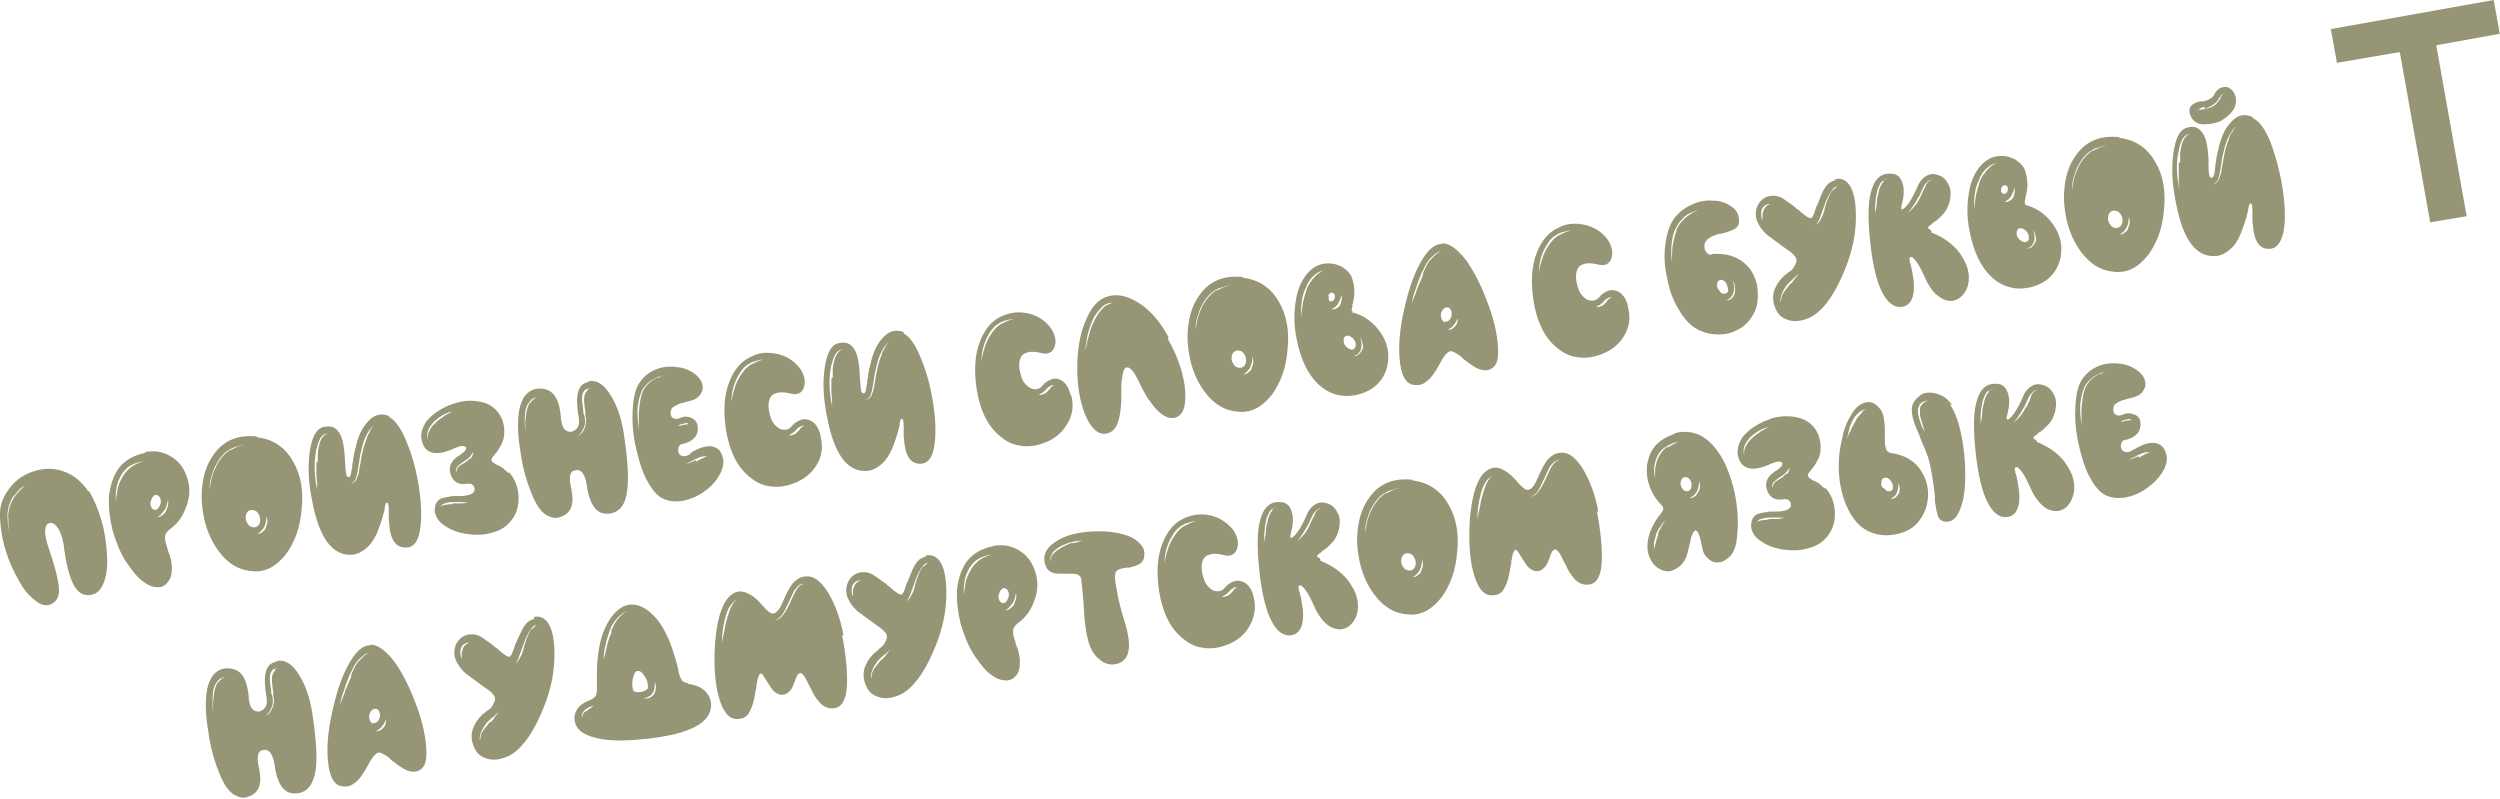 <?xml version="1.0" encoding="UTF-8"?>
<!DOCTYPE svg PUBLIC "-//W3C//DTD SVG 1.1//EN" "http://www.w3.org/Graphics/SVG/1.1/DTD/svg11.dtd">
<!-- Creator: CorelDRAW -->
<svg xmlns="http://www.w3.org/2000/svg" xml:space="preserve" width="18.805mm" height="6.008mm" version="1.1" style="shape-rendering:geometricPrecision; text-rendering:geometricPrecision; image-rendering:optimizeQuality; fill-rule:evenodd; clip-rule:evenodd"
viewBox="0 0 36.99 11.82"
 xmlns:xlink="http://www.w3.org/1999/xlink"
 xmlns:xodm="http://www.corel.com/coreldraw/odm/2003">
 <defs>
  <style type="text/css">
   <![CDATA[
    .fil0 {fill:#969677;fill-rule:nonzero}
   ]]>
  </style>
 </defs>
 <g id="Слой_x0020_1">
  <path class="fil0" d="M0.38 7.17c-0.01,0 -0.02,0.01 -0.02,0.02l-0.02 0.02 -0.02 0.02c-0.01,0.01 -0.02,0.02 -0.02,0.02 -0.02,0.02 -0.05,0.05 -0.08,0.09 -0.03,0.04 -0.05,0.08 -0.06,0.11 -0.03,0.07 -0.05,0.15 -0.04,0.24 -0,0.02 0,0.04 0,0.06l0.01 0.06c0,0.02 0,0.04 0.01,0.06l0.01 0.06c-0.02,-0.09 -0.04,-0.17 -0.04,-0.25 -0.01,-0.09 0.01,-0.18 0.04,-0.25l0.01 -0.03 0.02 -0.03c0,-0.01 0.01,-0.02 0.02,-0.03l0.01 -0.01 0.01 -0.01c0.03,-0.04 0.06,-0.07 0.08,-0.09 0.06,-0.05 0.13,-0.09 0.21,-0.12l-0.03 0.01 -0.03 0.01c-0.02,0.01 -0.04,0.02 -0.05,0.03zm0.93 0.11c-0.1,-0.15 -0.23,-0.26 -0.39,-0.31 -0.15,-0.05 -0.29,-0.04 -0.44,0.01 -0.15,0.05 -0.27,0.14 -0.36,0.27 -0.1,0.13 -0.14,0.29 -0.12,0.46 0.02,0.32 0.12,0.61 0.28,0.89 0.07,0.13 0.15,0.22 0.23,0.28 0.08,0.07 0.16,0.09 0.22,0.07 0.09,-0.03 0.14,-0.1 0.14,-0.21 0,-0.12 -0.05,-0.33 -0.15,-0.62 -0.08,-0.23 -0.07,-0.36 0.01,-0.38 0.05,-0.01 0.09,0.02 0.14,0.1 0.04,0.08 0.07,0.18 0.08,0.31 0.04,0.28 0.1,0.47 0.18,0.57 0.06,0.08 0.14,0.1 0.23,0.08 0.08,-0.02 0.14,-0.08 0.18,-0.2 0.04,-0.11 0.05,-0.24 0.04,-0.4 -0.01,-0.16 -0.03,-0.32 -0.08,-0.49 -0.05,-0.17 -0.11,-0.32 -0.19,-0.45zm1.17 0.21c-0.01,0.03 -0.02,0.05 -0.03,0.08 -0.02,0.03 -0.03,0.04 -0.06,0.06 -0.02,0.02 -0.05,0.02 -0.07,0.02 0.02,-0.01 0.05,-0.02 0.06,-0.04 0.02,-0.02 0.03,-0.04 0.05,-0.06 0.03,-0.04 0.04,-0.09 0.05,-0.15 0.01,0.03 0.01,0.05 0,0.08zm-0.25 -0.08c0.01,-0.03 0.02,-0.05 0.04,-0.07 0.02,-0.02 0.04,-0.02 0.06,-0.01 0.02,0.01 0.03,0.02 0.04,0.05 0.01,0.03 0.01,0.05 -0,0.08 -0.01,0.03 -0.02,0.05 -0.04,0.07 -0.02,0.02 -0.04,0.02 -0.06,0.01 -0.02,-0.01 -0.03,-0.02 -0.04,-0.05 -0.01,-0.03 -0.01,-0.05 -0,-0.08zm-0.28 -0.51c-0.05,0.04 -0.1,0.09 -0.13,0.14 -0.03,0.05 -0.06,0.11 -0.08,0.18 -0.01,0.06 -0.02,0.12 -0.03,0.2 -0,-0.03 -0,-0.06 0,-0.1 0,-0.04 0.01,-0.07 0.01,-0.1 0.01,-0.07 0.04,-0.13 0.07,-0.19 0.04,-0.06 0.08,-0.11 0.14,-0.14 0.03,-0.02 0.06,-0.03 0.09,-0.04 0.03,-0.01 0.06,-0.02 0.09,-0.02 -0.07,0.02 -0.13,0.05 -0.17,0.08zm0.21 -0.2c-0.17,0.03 -0.3,0.1 -0.4,0.22 -0.08,0.11 -0.13,0.25 -0.15,0.42 -0.01,0.16 0.01,0.33 0.05,0.5 0.05,0.17 0.11,0.33 0.2,0.47 0.09,0.13 0.17,0.24 0.26,0.3 0.08,0.06 0.15,0.08 0.22,0.08 0.06,-0 0.11,-0.03 0.15,-0.09 0.04,-0.05 0.05,-0.12 0.05,-0.2 -0,-0.05 -0.01,-0.11 -0.03,-0.18 -0.01,-0.02 -0.02,-0.05 -0.03,-0.08l-0.01 -0.04c-0,-0.01 -0.01,-0.03 -0.01,-0.03 -0.02,-0.05 -0.02,-0.09 -0.02,-0.13 0,-0.04 0.03,-0.07 0.06,-0.1 0.13,-0.09 0.21,-0.21 0.26,-0.36 0.05,-0.14 0.05,-0.27 0.01,-0.4 -0.04,-0.13 -0.11,-0.24 -0.22,-0.31 -0.12,-0.08 -0.25,-0.11 -0.42,-0.08zm1.77 1.11c-0.01,0.03 -0.03,0.05 -0.05,0.06 -0.02,0.02 -0.04,0.03 -0.07,0.03 0.04,-0.03 0.08,-0.06 0.1,-0.11 0.02,-0.04 0.03,-0.09 0.03,-0.15 0.02,0.05 0.02,0.11 -0.01,0.16zm-0.29 -0.1c-0.01,-0.03 -0.01,-0.07 -0,-0.1 0.01,-0.03 0.03,-0.05 0.06,-0.06 0.03,-0.01 0.05,-0 0.08,0.01 0.03,0.02 0.04,0.04 0.06,0.08 0.01,0.03 0.01,0.07 0,0.1 -0.01,0.03 -0.03,0.05 -0.06,0.06 -0.03,0.01 -0.05,0 -0.08,-0.01 -0.03,-0.02 -0.04,-0.04 -0.06,-0.08zm-0.24 -1.05c-0.06,0.04 -0.11,0.09 -0.15,0.15 -0.04,0.05 -0.07,0.12 -0.1,0.2l-0.01 0.03 -0.01 0.03 -0.01 0.05 -0.01 0.06 -0.01 0.06c0,-0.08 0.01,-0.16 0.04,-0.23 0.02,-0.08 0.06,-0.15 0.1,-0.21 0.05,-0.07 0.1,-0.12 0.16,-0.15 0.03,-0.02 0.06,-0.03 0.1,-0.04l0.03 -0.01 0.03 -0.01 0.05 -0.01c-0.08,0.02 -0.14,0.05 -0.2,0.08zm0.4 -0.2c-0.27,-0.03 -0.48,0.05 -0.63,0.25 -0.13,0.17 -0.19,0.39 -0.19,0.66 0.01,0.26 0.07,0.5 0.2,0.71 0.14,0.22 0.31,0.35 0.53,0.37 0.2,0.03 0.37,-0.06 0.52,-0.25 0.13,-0.18 0.21,-0.4 0.23,-0.66 0.03,-0.27 -0.01,-0.51 -0.12,-0.7 -0.12,-0.22 -0.3,-0.34 -0.54,-0.37zm1.67 -0.07c-0.02,0.03 -0.04,0.07 -0.05,0.11 -0.03,0.07 -0.05,0.15 -0.07,0.24l-0.01 0.06 -0.01 0.06c-0.01,0.05 -0.02,0.1 -0.02,0.12 -0.01,0.05 -0.03,0.09 -0.04,0.12 -0.01,0.02 -0.03,0.03 -0.04,0.04 -0.01,0.01 -0.03,0.02 -0.06,0.02 0.02,-0 0.04,-0.01 0.05,-0.02 0.01,-0.01 0.03,-0.03 0.04,-0.05 0.01,-0.03 0.02,-0.06 0.03,-0.12l0.01 -0.06 0.01 -0.06c0.01,-0.05 0.01,-0.09 0.02,-0.13 0.02,-0.09 0.04,-0.17 0.07,-0.24 0.04,-0.09 0.09,-0.16 0.14,-0.2 -0.03,0.03 -0.05,0.06 -0.07,0.1zm-0.79 0.45c-0,0.06 -0,0.13 0,0.21l0.01 0.1 0 0.1c-0.04,-0.2 -0.05,-0.38 -0.02,-0.55 0,-0.03 0.01,-0.06 0.02,-0.09 0.01,-0.04 0.02,-0.07 0.03,-0.09 0.03,-0.07 0.07,-0.1 0.13,-0.11 -0.06,0.02 -0.11,0.08 -0.13,0.18 -0.01,0.04 -0.02,0.08 -0.02,0.13 -0,0.02 -0,0.04 -0,0.06l-0 0.03 -0 0.01 -0 0.01zm1.08 -0.68c-0.11,-0.05 -0.22,-0.03 -0.31,0.07 -0.08,0.08 -0.14,0.19 -0.18,0.35 -0.01,0.05 -0.03,0.11 -0.04,0.17 -0,0.02 -0.01,0.05 -0.01,0.08l-0.01 0.04 -0 0.02 -0 0.02c-0.01,0.05 -0.02,0.09 -0.02,0.11 -0.01,0.03 -0.02,0.04 -0.03,0.04 -0.02,0 -0.04,-0.01 -0.04,-0.05 -0.01,-0.03 -0.01,-0.1 -0.02,-0.22 -0.01,-0.21 -0.04,-0.35 -0.11,-0.42 -0.05,-0.06 -0.12,-0.07 -0.21,-0.05 -0.11,0.03 -0.17,0.16 -0.2,0.37 -0.03,0.21 -0.02,0.46 0.04,0.74 0.1,0.52 0.29,0.79 0.57,0.78 0.08,-0 0.16,-0.04 0.23,-0.1 0.07,-0.06 0.12,-0.14 0.16,-0.23 0.03,-0.08 0.06,-0.16 0.08,-0.23 0.01,-0.03 0.01,-0.05 0.02,-0.08 0.01,-0.02 0.01,-0.04 0.01,-0.06 0.01,-0.04 0.01,-0.06 0.02,-0.06 0,-0.01 0.01,-0.01 0.02,-0.01 0.01,0 0.02,0.04 0.02,0.11l0 0.03 0 0.03c0,0.02 0,0.04 0,0.06 0,0.05 0.01,0.09 0.01,0.13 0.03,0.23 0.12,0.32 0.28,0.3 0.1,-0.02 0.16,-0.12 0.18,-0.31 0.02,-0.17 0.01,-0.38 -0.03,-0.62 -0.04,-0.24 -0.1,-0.45 -0.18,-0.64 -0.08,-0.2 -0.17,-0.32 -0.26,-0.36zm1.19 0.62c-0.02,0.03 -0.05,0.05 -0.08,0.07 -0.04,0.02 -0.06,0.04 -0.08,0.05 -0.03,0.03 -0.04,0.06 -0.04,0.09 -0.01,-0.02 -0.01,-0.04 -0,-0.05 0,-0.02 0.01,-0.03 0.03,-0.05 0.02,-0.02 0.05,-0.04 0.08,-0.06 0.03,-0.02 0.06,-0.04 0.08,-0.06 0.03,-0.03 0.04,-0.05 0.06,-0.08 -0,0.04 -0.02,0.07 -0.04,0.1zm-0.26 0.68c-0.05,0 -0.08,0.01 -0.11,0.01 -0.02,0.01 -0.04,0.01 -0.05,0.02 -0.01,0.01 -0.01,0.01 -0.01,0.02l-0 0.02 -0 0.01c-0,-0.01 -0,-0.02 -0,-0.03 -0,-0.01 0,-0.02 0.01,-0.03 0.01,-0.01 0.03,-0.03 0.05,-0.03 0.03,-0.01 0.07,-0.02 0.11,-0.02 0.03,-0 0.07,-0 0.11,-0l0.06 0 0.06 0c-0.03,0.01 -0.07,0.02 -0.11,0.02l-0.06 0 -0.06 0zm-0.12 -1.3c-0.05,0.03 -0.09,0.06 -0.12,0.09 -0.02,0.02 -0.03,0.03 -0.05,0.05 -0.02,0.02 -0.03,0.04 -0.04,0.06 -0.03,0.05 -0.04,0.1 -0.03,0.15 -0.01,-0.02 -0.01,-0.05 -0.01,-0.08 0,-0.03 0.01,-0.05 0.02,-0.08 0.02,-0.04 0.05,-0.08 0.09,-0.12 0.08,-0.07 0.16,-0.12 0.26,-0.14 -0.04,0.02 -0.09,0.05 -0.13,0.07zm0.95 0.84c-0.03,-0.03 -0.06,-0.05 -0.09,-0.08 -0.02,-0.01 -0.05,-0.03 -0.08,-0.04l-0.02 -0.01 -0.01 -0.01c-0.01,-0.01 -0.02,-0.01 -0.02,-0.01 -0.01,-0.01 -0.02,-0.02 -0.03,-0.03 -0,-0.01 0,-0.04 0.02,-0.06 0.01,-0.01 0.02,-0.02 0.03,-0.04l0.01 -0.01 0.01 -0.01 0.02 -0.03c0.03,-0.04 0.05,-0.08 0.07,-0.12 0.02,-0.05 0.03,-0.1 0.03,-0.16 -0,-0.14 -0.05,-0.25 -0.13,-0.33 -0.09,-0.09 -0.22,-0.13 -0.38,-0.13 -0.08,-0 -0.17,0.02 -0.26,0.05 -0.09,0.03 -0.18,0.08 -0.25,0.13 -0.08,0.06 -0.14,0.12 -0.17,0.19 -0.04,0.08 -0.05,0.16 -0.03,0.23 0.05,0.19 0.22,0.23 0.49,0.1 0.05,-0.02 0.08,-0.03 0.11,-0.03 0.03,-0 0.04,0.01 0.05,0.02 0.01,0.01 0,0.03 -0.01,0.05 -0.02,0.02 -0.04,0.04 -0.07,0.06 -0.12,0.07 -0.18,0.16 -0.15,0.27 0.01,0.05 0.04,0.1 0.08,0.13 0.04,0.03 0.1,0.04 0.15,0.03 0.06,-0.01 0.1,0 0.12,0.04 0.01,0.02 0.01,0.03 0.01,0.05 -0,0.02 -0.01,0.03 -0.03,0.05 -0.03,0.02 -0.07,0.03 -0.14,0.04 -0.01,0 -0.03,0 -0.05,0l-0.05 0c-0.04,0 -0.07,0 -0.1,0.01 -0.07,0.01 -0.13,0.02 -0.16,0.05 -0.04,0.03 -0.06,0.09 -0.06,0.16 0.01,0.08 0.05,0.16 0.15,0.22 0.08,0.06 0.19,0.1 0.31,0.12 0.13,0.02 0.25,0.02 0.36,-0.01 0.13,-0.03 0.22,-0.08 0.29,-0.16 0.1,-0.11 0.14,-0.24 0.13,-0.4 -0.01,-0.14 -0.06,-0.25 -0.14,-0.34zm1.17 -1.22c-0.01,0.01 -0.02,0.02 -0.03,0.04 -0.01,0.02 -0.02,0.05 -0.02,0.09 -0,0.05 0.01,0.12 0.02,0.2l0 0.02 0 0.02c0,0.02 0.01,0.04 0.01,0.05 0,0.04 -0,0.07 -0.01,0.1 -0.01,0.03 -0.02,0.07 -0.04,0.09 -0.02,0.03 -0.05,0.05 -0.07,0.06 0.05,-0.04 0.08,-0.09 0.1,-0.16 0.01,-0.03 0.01,-0.07 0,-0.1 -0,-0.01 -0,-0.03 -0.01,-0.05l-0.01 -0.02 -0 -0.03c-0.01,-0.08 -0.02,-0.15 -0.02,-0.2 0,-0.04 0.01,-0.08 0.03,-0.1 0.01,-0.02 0.02,-0.03 0.04,-0.03 0.01,-0.01 0.03,-0.01 0.05,-0.01 -0.02,0.01 -0.03,0.01 -0.04,0.02zm-0.85 0.17c-0.02,0.04 -0.04,0.08 -0.05,0.14 -0.01,0.04 -0.01,0.09 -0.02,0.15l-0 0.08 -0 0.08c-0.01,-0.1 -0.01,-0.21 0,-0.31 0.01,-0.06 0.03,-0.11 0.06,-0.14 0.02,-0.02 0.03,-0.04 0.05,-0.05 0.02,-0.01 0.05,-0.02 0.07,-0.02 -0.04,0.01 -0.08,0.04 -0.11,0.09zm0.87 -0.3c-0.09,0.02 -0.14,0.07 -0.16,0.16 -0.02,0.08 -0.02,0.2 0.01,0.36 0.01,0.07 0.01,0.12 -0.02,0.16 -0.02,0.03 -0.05,0.05 -0.09,0.06 -0.04,0 -0.08,-0.01 -0.1,-0.04 -0.03,-0.03 -0.04,-0.08 -0.05,-0.14 -0.01,-0.16 -0.04,-0.28 -0.1,-0.36 -0.05,-0.07 -0.13,-0.1 -0.22,-0.1 -0.08,-0 -0.14,0.03 -0.2,0.09 -0.05,0.06 -0.08,0.13 -0.1,0.23 -0.03,0.18 -0.02,0.39 0.02,0.62 0.03,0.23 0.09,0.44 0.17,0.63 0.06,0.15 0.13,0.25 0.21,0.3 0.07,0.04 0.14,0.06 0.21,0.03 0.16,-0.05 0.21,-0.19 0.16,-0.42 -0.04,-0.17 -0.02,-0.26 0.06,-0.27 0.04,-0.01 0.07,0 0.1,0.03 0.03,0.04 0.06,0.1 0.07,0.19 0.02,0.15 0.06,0.26 0.12,0.34 0.06,0.07 0.13,0.09 0.22,0.08 0.15,-0.02 0.24,-0.14 0.26,-0.36 0.02,-0.15 0.01,-0.4 -0.04,-0.74 -0.03,-0.26 -0.1,-0.48 -0.2,-0.64 -0.1,-0.17 -0.21,-0.24 -0.33,-0.22zm1.58 1.16l-0.02 0.01c-0.01,0.01 -0.03,0.01 -0.04,0.02 -0.03,0.01 -0.06,0.02 -0.08,0.02 0.03,-0.01 0.05,-0.02 0.07,-0.03l0.02 -0.01 0.02 -0.01c0.01,-0.01 0.03,-0.02 0.04,-0.02 0.03,-0.01 0.05,-0.03 0.08,-0.03 0.03,-0.01 0.06,-0.01 0.08,-0.01 -0.04,0.02 -0.09,0.04 -0.14,0.07l-0.02 0.01zm-0.57 -1.22c-0.04,0.02 -0.07,0.04 -0.1,0.06 -0.03,0.03 -0.06,0.06 -0.08,0.09 -0.02,0.03 -0.04,0.07 -0.05,0.11 -0.02,0.06 -0.03,0.15 -0.04,0.25 -0,0.04 -0,0.08 -0,0.13 -0,0.02 -0,0.04 0,0.06l0 0.07c-0.01,-0.09 -0.02,-0.17 -0.02,-0.26 0,-0.1 0.02,-0.18 0.04,-0.25 0.02,-0.05 0.03,-0.09 0.06,-0.12 0.03,-0.04 0.05,-0.06 0.09,-0.09 0.03,-0.02 0.07,-0.04 0.11,-0.06 0.04,-0.01 0.08,-0.02 0.12,-0.03 -0.04,0.01 -0.08,0.02 -0.11,0.04zm0.36 0.69l0.01 -0c0.01,-0 0.01,-0.01 0.02,-0.01 0.02,-0 0.03,-0.01 0.04,-0.01 0.02,0 0.03,0.01 0.04,0.02 -0.01,-0 -0.02,-0 -0.04,0 -0.01,0 -0.03,0.01 -0.04,0.01l-0.01 0 -0.01 0c-0.01,0 -0.01,0.01 -0.02,0.01 -0.02,0 -0.03,0 -0.04,0l0.02 -0.01 0.02 -0.01 0.01 -0.01zm0.13 0.44c-0.04,0.03 -0.08,0.03 -0.11,0.03 -0.03,-0.01 -0.05,-0.02 -0.06,-0.05 -0.01,-0.03 -0.01,-0.05 -0,-0.08 0.01,-0.03 0.03,-0.05 0.06,-0.05 0.09,-0.02 0.15,-0.06 0.19,-0.11 0.03,-0.05 0.04,-0.1 0.03,-0.16 -0.01,-0.06 -0.04,-0.09 -0.1,-0.12 -0.05,-0.02 -0.11,-0.02 -0.17,0.01 -0.05,0.02 -0.09,0.01 -0.12,-0.03 -0.01,-0.02 -0.01,-0.04 -0.01,-0.06 0,-0.02 0.01,-0.04 0.02,-0.06 0.02,-0.02 0.06,-0.04 0.1,-0.06 0.02,-0.01 0.04,-0.01 0.07,-0.02l0.03 -0.01 0.04 -0.01c0.05,-0.01 0.1,-0.03 0.13,-0.05 0.04,-0.03 0.06,-0.06 0.08,-0.11 0.02,-0.08 -0.01,-0.15 -0.07,-0.21 -0.06,-0.06 -0.15,-0.11 -0.25,-0.13 -0.11,-0.02 -0.22,-0.02 -0.32,0.01 -0.12,0.04 -0.21,0.1 -0.28,0.2 -0.07,0.09 -0.1,0.23 -0.11,0.41 -0.01,0.17 0,0.34 0.04,0.53 0.04,0.19 0.09,0.36 0.16,0.5 0.08,0.15 0.16,0.25 0.25,0.29 0.09,0.04 0.19,0.05 0.3,0.03 0.1,-0.02 0.2,-0.06 0.3,-0.13 0.1,-0.07 0.17,-0.14 0.22,-0.23 0.06,-0.09 0.08,-0.18 0.07,-0.25 -0.02,-0.11 -0.07,-0.17 -0.15,-0.19 -0.09,-0.02 -0.2,0.01 -0.33,0.09zm1.63 -0.37c-0.01,0.01 -0.01,0.01 -0.02,0.02l-0.01 0.01 -0.01 0.01c-0.02,0.02 -0.04,0.04 -0.06,0.04 -0.02,0.01 -0.05,0.02 -0.07,0.01 0.04,-0.02 0.08,-0.04 0.11,-0.08l0.01 -0.01 0.01 -0.01c0.01,-0.01 0.02,-0.02 0.03,-0.02 0.02,-0.02 0.05,-0.02 0.07,-0.02 -0.02,0.01 -0.04,0.02 -0.06,0.04zm-0.88 -0.8c-0.04,0.06 -0.07,0.12 -0.09,0.19 -0.02,0.06 -0.04,0.13 -0.05,0.21 0,-0.07 0.01,-0.15 0.03,-0.22 0.02,-0.07 0.05,-0.14 0.09,-0.2 0.04,-0.07 0.09,-0.12 0.15,-0.15 0.03,-0.02 0.06,-0.03 0.1,-0.04 0.04,-0.01 0.07,-0.02 0.1,-0.02 -0.07,0.02 -0.13,0.05 -0.19,0.08 -0.06,0.04 -0.1,0.09 -0.14,0.15zm1.18 0.9c-0.03,-0.14 -0.1,-0.22 -0.19,-0.24 -0.04,-0.01 -0.08,-0.01 -0.12,0.01 -0.04,0.02 -0.08,0.04 -0.11,0.08 -0.03,0.04 -0.07,0.06 -0.11,0.06 -0.04,0 -0.08,-0.01 -0.11,-0.04 -0.04,-0.03 -0.07,-0.07 -0.09,-0.12 -0.02,-0.06 -0.04,-0.12 -0.04,-0.19 -0,-0.1 0.03,-0.17 0.11,-0.19 0.05,-0.02 0.13,-0.02 0.24,0.01 0.05,0.01 0.09,0 0.12,-0.02 0.03,-0.02 0.05,-0.06 0.06,-0.1 0.01,-0.05 0.01,-0.1 -0.01,-0.15 -0.02,-0.06 -0.05,-0.11 -0.09,-0.15 -0.09,-0.1 -0.21,-0.16 -0.34,-0.18 -0.12,-0.02 -0.24,-0.01 -0.35,0.05 -0.14,0.06 -0.25,0.19 -0.32,0.37 -0.08,0.2 -0.09,0.44 -0.05,0.71 0.05,0.31 0.16,0.54 0.34,0.69 0.08,0.07 0.17,0.12 0.27,0.14 0.1,0.02 0.2,0.02 0.31,-0.01 0.18,-0.05 0.32,-0.14 0.41,-0.28 0.09,-0.14 0.11,-0.28 0.07,-0.44zm0.95 -1.3c-0.02,0.03 -0.04,0.07 -0.05,0.11 -0.03,0.07 -0.05,0.15 -0.07,0.24l-0.01 0.06 -0.01 0.06c-0.01,0.05 -0.02,0.1 -0.02,0.12 -0.01,0.05 -0.03,0.09 -0.04,0.12 -0.01,0.02 -0.03,0.03 -0.04,0.04 -0.01,0.01 -0.03,0.02 -0.06,0.02 0.02,-0 0.04,-0.01 0.05,-0.02 0.01,-0.01 0.03,-0.03 0.04,-0.05 0.01,-0.03 0.02,-0.06 0.03,-0.12l0.01 -0.06 0.01 -0.06c0.01,-0.05 0.01,-0.09 0.02,-0.12 0.02,-0.09 0.04,-0.17 0.07,-0.24 0.04,-0.09 0.09,-0.16 0.14,-0.2 -0.03,0.03 -0.05,0.06 -0.07,0.1zm-0.79 0.45c-0,0.06 -0,0.13 0,0.21l0.01 0.1 0 0.1c-0.04,-0.2 -0.05,-0.38 -0.02,-0.55 0,-0.03 0.01,-0.06 0.02,-0.09 0.01,-0.04 0.02,-0.07 0.03,-0.09 0.03,-0.07 0.07,-0.1 0.13,-0.11 -0.06,0.02 -0.11,0.08 -0.13,0.18 -0.01,0.04 -0.02,0.08 -0.02,0.13 -0,0.02 -0,0.04 -0,0.06l-0 0.03 -0 0.01 -0 0.01zm1.08 -0.68c-0.11,-0.05 -0.22,-0.03 -0.31,0.07 -0.08,0.08 -0.14,0.19 -0.18,0.35 -0.01,0.05 -0.03,0.11 -0.04,0.17 -0,0.02 -0.01,0.05 -0.01,0.08l-0.01 0.04 -0 0.02 -0 0.02c-0.01,0.05 -0.02,0.09 -0.02,0.11 -0.01,0.03 -0.02,0.04 -0.03,0.04 -0.02,0 -0.04,-0.01 -0.04,-0.05 -0.01,-0.03 -0.01,-0.1 -0.02,-0.22 -0.01,-0.21 -0.04,-0.35 -0.11,-0.42 -0.05,-0.06 -0.12,-0.07 -0.21,-0.05 -0.11,0.03 -0.17,0.16 -0.2,0.37 -0.03,0.21 -0.02,0.46 0.04,0.74 0.1,0.52 0.29,0.79 0.57,0.78 0.08,-0 0.16,-0.04 0.23,-0.1 0.07,-0.06 0.12,-0.14 0.16,-0.23 0.03,-0.08 0.06,-0.16 0.08,-0.23 0.01,-0.03 0.01,-0.05 0.02,-0.08 0.01,-0.02 0.01,-0.04 0.01,-0.06 0.01,-0.04 0.01,-0.06 0.02,-0.06 0,-0.01 0.01,-0.01 0.02,-0.01 0.01,0 0.02,0.04 0.02,0.11l0 0.03 0 0.03c0,0.02 0,0.04 0,0.06 0,0.05 0.01,0.09 0.01,0.13 0.03,0.23 0.12,0.32 0.27,0.3 0.1,-0.02 0.16,-0.12 0.18,-0.31 0.02,-0.17 0.01,-0.38 -0.03,-0.62 -0.04,-0.24 -0.1,-0.45 -0.18,-0.64 -0.08,-0.2 -0.17,-0.32 -0.26,-0.36zm2.16 0.83c-0.01,0.01 -0.01,0.01 -0.02,0.02l-0.01 0.01 -0.01 0.01c-0.02,0.02 -0.04,0.04 -0.06,0.04 -0.02,0.01 -0.05,0.02 -0.07,0.01 0.04,-0.02 0.08,-0.04 0.11,-0.08l0.01 -0.01 0.01 -0.01c0.01,-0.01 0.02,-0.02 0.03,-0.02 0.02,-0.02 0.05,-0.02 0.07,-0.02 -0.02,0.01 -0.04,0.02 -0.06,0.04zm-0.88 -0.8c-0.04,0.06 -0.07,0.12 -0.09,0.19 -0.02,0.06 -0.04,0.13 -0.05,0.21 0,-0.07 0.01,-0.15 0.03,-0.22 0.02,-0.07 0.05,-0.14 0.09,-0.2 0.04,-0.07 0.09,-0.12 0.15,-0.15 0.03,-0.02 0.06,-0.03 0.1,-0.04 0.04,-0.01 0.07,-0.02 0.1,-0.02 -0.07,0.02 -0.13,0.05 -0.19,0.08 -0.06,0.04 -0.1,0.09 -0.14,0.15zm1.18 0.9c-0.03,-0.14 -0.1,-0.22 -0.18,-0.24 -0.04,-0.01 -0.08,-0.01 -0.12,0.01 -0.04,0.02 -0.08,0.04 -0.11,0.08 -0.03,0.04 -0.07,0.06 -0.11,0.06 -0.04,0 -0.07,-0.01 -0.11,-0.04 -0.04,-0.03 -0.07,-0.07 -0.09,-0.12 -0.02,-0.06 -0.04,-0.12 -0.04,-0.19 -0,-0.1 0.03,-0.17 0.11,-0.19 0.05,-0.02 0.13,-0.02 0.24,0.01 0.05,0.01 0.08,0 0.12,-0.02 0.03,-0.02 0.05,-0.06 0.06,-0.1 0.01,-0.05 0.01,-0.09 -0.01,-0.15 -0.02,-0.06 -0.05,-0.11 -0.09,-0.15 -0.09,-0.1 -0.21,-0.16 -0.34,-0.18 -0.12,-0.02 -0.24,-0 -0.35,0.05 -0.14,0.06 -0.25,0.19 -0.32,0.37 -0.08,0.2 -0.09,0.44 -0.05,0.71 0.05,0.31 0.16,0.54 0.34,0.69 0.08,0.07 0.17,0.12 0.27,0.14 0.1,0.02 0.2,0.02 0.31,-0.01 0.18,-0.05 0.32,-0.14 0.41,-0.29 0.09,-0.14 0.11,-0.28 0.07,-0.44zm0.57 -1.35l-0.02 0.01c-0.01,0 -0.02,0.01 -0.02,0.01 -0.01,0 -0.01,0.01 -0.02,0.01l-0.01 0.01 -0.01 0.01 -0.02 0.02c-0.01,0.01 -0.01,0.01 -0.02,0.02 -0.04,0.05 -0.08,0.11 -0.11,0.18 -0.03,0.05 -0.05,0.12 -0.07,0.2 -0.02,0.06 -0.03,0.12 -0.05,0.21 0,-0.07 0.02,-0.14 0.03,-0.22 0.02,-0.07 0.04,-0.14 0.07,-0.21 0.03,-0.07 0.07,-0.13 0.12,-0.18 0.05,-0.06 0.11,-0.09 0.18,-0.09l-0.05 0.02zm0.88 0.49c-0.12,-0.22 -0.26,-0.39 -0.43,-0.5 -0.17,-0.11 -0.33,-0.15 -0.48,-0.1 -0.13,0.04 -0.23,0.15 -0.31,0.34 -0.08,0.18 -0.12,0.38 -0.13,0.62 -0.01,0.27 0.02,0.51 0.09,0.72 0.04,0.11 0.08,0.19 0.13,0.25 0.05,0.06 0.11,0.1 0.17,0.1 0.09,0 0.16,-0.05 0.2,-0.14 0.03,-0.07 0.05,-0.18 0.06,-0.33 0,-0.03 0,-0.06 0,-0.09l0 -0.04 0 -0.04c0,-0.08 0,-0.13 0.01,-0.16 0.01,-0.11 0.03,-0.17 0.06,-0.18 0.02,-0.01 0.05,-0 0.08,0.03 0.02,0.02 0.05,0.06 0.08,0.12 0.01,0.02 0.03,0.05 0.04,0.08l0.02 0.04 0.02 0.04c0.04,0.07 0.07,0.14 0.11,0.18 0.08,0.12 0.16,0.2 0.25,0.24 0.08,0.03 0.15,0.02 0.2,-0.03 0.04,-0.04 0.06,-0.09 0.07,-0.16 0.01,-0.07 0.01,-0.16 -0,-0.26 -0.03,-0.22 -0.11,-0.46 -0.25,-0.7z"/>
  <path class="fil0" d="M18.52 5.45c-0.01,0.03 -0.03,0.05 -0.05,0.06 -0.02,0.02 -0.04,0.03 -0.07,0.03 0.04,-0.03 0.08,-0.06 0.1,-0.11 0.02,-0.04 0.03,-0.09 0.03,-0.15 0.02,0.05 0.02,0.11 -0.01,0.16zm-0.29 -0.1c-0.01,-0.03 -0.01,-0.07 -0,-0.1 0.01,-0.03 0.03,-0.05 0.06,-0.06 0.03,-0.01 0.05,-0 0.08,0.01 0.03,0.02 0.04,0.04 0.06,0.08 0.01,0.03 0.01,0.07 0,0.1 -0.01,0.03 -0.03,0.05 -0.06,0.06 -0.03,0.01 -0.05,0 -0.08,-0.01 -0.03,-0.02 -0.04,-0.04 -0.06,-0.08zm-0.24 -1.05c-0.06,0.04 -0.11,0.09 -0.15,0.15 -0.04,0.05 -0.07,0.12 -0.1,0.2l-0.01 0.03 -0.01 0.03 -0.01 0.05 -0.01 0.06 -0.01 0.06c0,-0.08 0.01,-0.16 0.04,-0.23 0.02,-0.08 0.06,-0.15 0.1,-0.21 0.05,-0.07 0.1,-0.12 0.16,-0.15 0.03,-0.02 0.06,-0.03 0.1,-0.04l0.03 -0.01 0.03 -0.01 0.05 -0.01c-0.08,0.02 -0.14,0.05 -0.2,0.08zm0.4 -0.2c-0.27,-0.03 -0.48,0.05 -0.63,0.25 -0.13,0.17 -0.19,0.39 -0.19,0.66 0.01,0.26 0.07,0.5 0.2,0.71 0.14,0.22 0.31,0.35 0.53,0.37 0.2,0.03 0.37,-0.06 0.52,-0.25 0.13,-0.18 0.21,-0.4 0.23,-0.66 0.03,-0.27 -0.01,-0.51 -0.12,-0.7 -0.12,-0.22 -0.3,-0.34 -0.54,-0.37zm1.77 1.06c-0.01,0.03 -0.03,0.06 -0.05,0.08 -0.02,0.02 -0.05,0.03 -0.08,0.03 0.03,-0.01 0.05,-0.02 0.07,-0.04 0.02,-0.02 0.03,-0.05 0.04,-0.07 0.01,-0.05 0.01,-0.11 -0.02,-0.17 0.02,0.02 0.03,0.05 0.04,0.09 0.01,0.03 0.01,0.07 -0,0.1zm-0.25 -0.04c-0.02,-0.02 -0.03,-0.05 -0.03,-0.08 -0,-0.03 0.01,-0.05 0.02,-0.06 0.02,-0.01 0.04,-0.02 0.06,-0.01 0.02,0.01 0.05,0.02 0.07,0.05 0.02,0.02 0.03,0.05 0.03,0.08 0,0.03 -0.01,0.05 -0.02,0.06 -0.02,0.01 -0.04,0.02 -0.06,0.01 -0.02,-0.01 -0.05,-0.02 -0.07,-0.05zm-0.2 -0.55c0.02,-0.01 0.04,-0.02 0.05,-0.03 0.02,-0.02 0.03,-0.03 0.04,-0.05 0.01,-0.02 0.02,-0.04 0.03,-0.06 0.01,-0.02 0.01,-0.04 0.02,-0.06 0.01,0.05 0,0.09 -0.02,0.14 -0.01,0.02 -0.03,0.04 -0.05,0.05 -0.02,0.01 -0.04,0.02 -0.06,0.02zm-0.06 -0.19c0.01,-0.02 0.02,-0.03 0.03,-0.04 0.01,-0.01 0.03,-0.01 0.04,-0.01 0.01,0.01 0.02,0.02 0.03,0.03 0,0.02 0,0.04 -0,0.05 -0.01,0.02 -0.02,0.04 -0.03,0.04 -0.01,0.01 -0.03,0.01 -0.04,0.01 -0.01,-0.01 -0.02,-0.02 -0.02,-0.03 -0,-0.02 -0,-0.04 0,-0.05zm-0.26 -0.21c-0.02,0.03 -0.03,0.06 -0.05,0.09 -0.02,0.06 -0.04,0.13 -0.06,0.21 -0.01,0.06 -0.02,0.14 -0.03,0.22 -0,-0.07 -0,-0.15 0.01,-0.22 0.01,-0.08 0.03,-0.15 0.06,-0.21 0.03,-0.08 0.07,-0.14 0.12,-0.18 0.03,-0.03 0.06,-0.05 0.09,-0.06 0.03,-0.01 0.07,-0.02 0.1,-0.03 -0.07,0.02 -0.13,0.05 -0.17,0.1 -0.02,0.02 -0.05,0.05 -0.06,0.08zm0.63 0.44c-0.02,-0 -0.02,-0.02 -0.02,-0.04 0,-0.01 0.01,-0.02 0.01,-0.04l0 -0.01 0 -0.01c0,-0.01 0.01,-0.02 0.01,-0.03 0.01,-0.05 0.02,-0.1 0.02,-0.15 0,-0.07 -0.01,-0.14 -0.03,-0.2 -0.02,-0.08 -0.08,-0.13 -0.15,-0.18 -0.08,-0.04 -0.16,-0.06 -0.25,-0.05 -0.1,0.01 -0.19,0.06 -0.26,0.14 -0.08,0.09 -0.14,0.21 -0.17,0.37 -0.03,0.16 -0.04,0.34 -0.01,0.52 0.03,0.19 0.08,0.36 0.15,0.5 0.08,0.16 0.19,0.28 0.31,0.35 0.14,0.08 0.29,0.1 0.46,0.06 0.16,-0.04 0.28,-0.12 0.36,-0.24 0.07,-0.11 0.1,-0.23 0.09,-0.37 -0.01,-0.14 -0.07,-0.26 -0.16,-0.37 -0.1,-0.12 -0.22,-0.2 -0.38,-0.24zm1.51 0.22c-0.02,0.02 -0.03,0.03 -0.05,0.04 -0.02,0.01 -0.04,0.01 -0.06,0.01 0.04,-0.02 0.07,-0.04 0.09,-0.07 0.02,-0.02 0.04,-0.06 0.06,-0.1 0,0.05 -0.01,0.09 -0.04,0.12zm-0.15 -0.06c-0.02,-0.01 -0.04,-0.02 -0.05,-0.05 -0.01,-0.02 -0.01,-0.05 -0.01,-0.08 0.01,-0.03 0.02,-0.05 0.04,-0.07 0.02,-0.02 0.04,-0.02 0.06,-0.02 0.02,0 0.04,0.02 0.05,0.04 0.01,0.02 0.01,0.05 0.01,0.08 -0.01,0.03 -0.02,0.05 -0.04,0.07 -0.02,0.02 -0.04,0.02 -0.06,0.02zm-0.32 -0.71c-0.02,0.05 -0.05,0.12 -0.09,0.21 -0.01,0.03 -0.02,0.07 -0.04,0.11l-0.04 0.11c0.01,-0.07 0.03,-0.15 0.06,-0.22 0.02,-0.07 0.05,-0.14 0.08,-0.22 0.04,-0.08 0.07,-0.15 0.11,-0.2l0.02 -0.02c0.01,-0.01 0.01,-0.02 0.02,-0.02l0.02 -0.02 0.02 -0.02c0.04,-0.03 0.07,-0.05 0.1,-0.05 -0.03,0.01 -0.06,0.03 -0.09,0.06l-0.02 0.02 -0.02 0.02c-0,0.01 -0.01,0.01 -0.02,0.02l-0.02 0.02c-0.04,0.06 -0.07,0.12 -0.1,0.2zm0.27 -0.45c-0.11,-0 -0.22,0.1 -0.33,0.31 -0.1,0.19 -0.17,0.41 -0.23,0.69 -0.06,0.27 -0.08,0.51 -0.06,0.71 0.02,0.22 0.08,0.34 0.18,0.37 0.08,0.02 0.15,0.01 0.21,-0.04 0.05,-0.03 0.09,-0.08 0.14,-0.16 0.01,-0.01 0.02,-0.03 0.03,-0.05l0.03 -0.05c0.02,-0.04 0.04,-0.07 0.05,-0.09 0.04,-0.06 0.07,-0.09 0.1,-0.1 0.03,-0.01 0.07,0.01 0.13,0.05 0.02,0.01 0.04,0.03 0.07,0.06l0.04 0.03 0.04 0.03c0.07,0.05 0.13,0.09 0.18,0.1 0.07,0.02 0.13,0.01 0.18,-0.03 0.07,-0.05 0.09,-0.17 0.07,-0.37 -0.02,-0.19 -0.07,-0.39 -0.16,-0.62 -0.09,-0.24 -0.19,-0.43 -0.3,-0.59 -0.13,-0.17 -0.25,-0.26 -0.36,-0.26zm2.46 0.83c-0.01,0.01 -0.01,0.01 -0.02,0.03l-0.01 0.01 -0.01 0.01c-0.02,0.02 -0.04,0.04 -0.06,0.04 -0.02,0.01 -0.05,0.02 -0.07,0.01 0.04,-0.02 0.08,-0.04 0.11,-0.08l0.01 -0.01 0.01 -0.01c0.01,-0.01 0.02,-0.02 0.03,-0.02 0.02,-0.02 0.05,-0.02 0.07,-0.02 -0.02,0.01 -0.04,0.02 -0.06,0.04zm-0.88 -0.8c-0.04,0.06 -0.07,0.12 -0.09,0.19 -0.02,0.06 -0.04,0.13 -0.05,0.21 0,-0.07 0.01,-0.15 0.03,-0.22 0.02,-0.07 0.05,-0.14 0.09,-0.2 0.04,-0.07 0.09,-0.12 0.15,-0.15 0.03,-0.02 0.06,-0.03 0.1,-0.04 0.04,-0.01 0.07,-0.02 0.1,-0.02 -0.07,0.02 -0.13,0.05 -0.19,0.08 -0.06,0.04 -0.1,0.09 -0.14,0.15zm1.18 0.9c-0.03,-0.14 -0.1,-0.22 -0.19,-0.24 -0.04,-0.01 -0.08,-0.01 -0.12,0.01 -0.04,0.02 -0.08,0.04 -0.11,0.08 -0.03,0.04 -0.07,0.06 -0.11,0.06 -0.04,0 -0.08,-0.01 -0.11,-0.04 -0.04,-0.03 -0.07,-0.07 -0.09,-0.12 -0.02,-0.06 -0.04,-0.12 -0.04,-0.19 -0,-0.1 0.03,-0.17 0.11,-0.19 0.05,-0.02 0.13,-0.02 0.24,0.01 0.05,0.01 0.09,0 0.12,-0.02 0.03,-0.02 0.05,-0.06 0.06,-0.1 0.01,-0.05 0.01,-0.09 -0.01,-0.15 -0.02,-0.06 -0.05,-0.11 -0.09,-0.15 -0.09,-0.1 -0.21,-0.16 -0.34,-0.18 -0.12,-0.02 -0.24,-0.01 -0.35,0.05 -0.14,0.06 -0.25,0.19 -0.32,0.37 -0.08,0.2 -0.09,0.44 -0.05,0.71 0.05,0.31 0.16,0.54 0.34,0.69 0.08,0.07 0.17,0.12 0.27,0.14 0.1,0.02 0.2,0.02 0.31,-0.01 0.18,-0.05 0.32,-0.14 0.41,-0.28 0.09,-0.14 0.11,-0.28 0.07,-0.44zm1.58 -0.2c-0.01,0.03 -0.03,0.06 -0.05,0.08 -0.03,0.02 -0.05,0.03 -0.08,0.03 0.03,-0.01 0.05,-0.03 0.07,-0.05 0.02,-0.02 0.03,-0.04 0.04,-0.07 0.01,-0.02 0.01,-0.05 0.01,-0.08 -0,-0.03 -0.01,-0.06 -0.02,-0.09 0.02,0.02 0.03,0.05 0.03,0.09 0.01,0.03 0,0.06 -0,0.1zm-0.25 -0.06c-0.01,-0.03 -0.02,-0.05 -0.01,-0.08 0,-0.03 0.01,-0.04 0.03,-0.05 0.02,-0.01 0.04,-0.01 0.06,0 0.02,0.01 0.04,0.03 0.05,0.06 0.01,0.03 0.02,0.05 0.02,0.08 -0,0.03 -0.01,0.05 -0.03,0.05 -0.02,0.01 -0.04,0.01 -0.06,-0 -0.02,-0.01 -0.04,-0.03 -0.05,-0.06zm-0.61 -0.87c-0.03,0.06 -0.04,0.14 -0.06,0.23 -0.01,0.07 -0.01,0.15 -0.01,0.25 -0,-0.04 -0.01,-0.08 -0.01,-0.12 -0,-0.05 0,-0.09 0,-0.12 0.01,-0.09 0.02,-0.17 0.05,-0.24 0.02,-0.04 0.04,-0.08 0.06,-0.11 0.03,-0.03 0.05,-0.06 0.08,-0.09 0.03,-0.02 0.06,-0.05 0.1,-0.06 0.04,-0.02 0.07,-0.03 0.11,-0.04 -0.08,0.03 -0.14,0.07 -0.2,0.12 -0.06,0.06 -0.11,0.12 -0.13,0.19zm0.52 0.36c-0.05,0 -0.08,-0.02 -0.1,-0.07 -0.01,-0.02 -0.01,-0.04 -0.01,-0.07 0,-0.02 0.01,-0.04 0.02,-0.06 0.03,-0.04 0.08,-0.07 0.14,-0.09 0.02,-0.01 0.05,-0.02 0.08,-0.02l0.04 -0.01 0.04 -0.01c0.06,-0.02 0.11,-0.04 0.14,-0.06 0.04,-0.03 0.06,-0.07 0.05,-0.13 -0,-0.08 -0.04,-0.15 -0.12,-0.2 -0.07,-0.05 -0.16,-0.08 -0.26,-0.08 -0.11,-0.01 -0.22,0.01 -0.32,0.06 -0.11,0.05 -0.2,0.12 -0.27,0.22 -0.06,0.09 -0.1,0.22 -0.12,0.38 -0.02,0.16 -0.01,0.32 0.03,0.49 0.03,0.18 0.09,0.33 0.17,0.46 0.08,0.14 0.18,0.25 0.29,0.3 0.1,0.05 0.2,0.07 0.3,0.07 0.1,0 0.19,-0.02 0.28,-0.07 0.09,-0.04 0.16,-0.11 0.21,-0.19 0.06,-0.09 0.09,-0.19 0.09,-0.3 0,-0.08 -0,-0.16 -0.03,-0.24 -0.03,-0.08 -0.06,-0.15 -0.12,-0.21 -0.13,-0.14 -0.31,-0.2 -0.54,-0.18zm1.78 -0.95c-0.01,0.02 -0.03,0.04 -0.04,0.07 -0.02,0.04 -0.04,0.09 -0.06,0.16l-0.01 0.04 -0.01 0.04c-0.01,0.03 -0.02,0.06 -0.03,0.08 -0.02,0.03 -0.03,0.06 -0.04,0.07 -0.02,0.03 -0.04,0.04 -0.06,0.05 0.02,-0.01 0.04,-0.04 0.05,-0.06 0.01,-0.02 0.02,-0.04 0.03,-0.08 0.01,-0.02 0.02,-0.05 0.03,-0.08l0.03 -0.08c0.02,-0.07 0.05,-0.12 0.07,-0.16 0.02,-0.03 0.03,-0.05 0.05,-0.07 0.02,-0.03 0.05,-0.04 0.07,-0.04 -0.02,0.01 -0.04,0.03 -0.06,0.05zm-0.61 1.37c-0.02,0.02 -0.03,0.04 -0.04,0.05 -0.03,0.04 -0.06,0.07 -0.08,0.11 -0.01,0.02 -0.02,0.04 -0.02,0.06 -0,0.02 -0.01,0.04 -0.01,0.07 -0,-0.02 -0.01,-0.05 -0,-0.07 0,-0.02 0.01,-0.05 0.02,-0.07 0.01,-0.04 0.04,-0.07 0.07,-0.12 0.02,-0.03 0.06,-0.06 0.09,-0.09l0.02 -0.02 0.02 -0.02c0.02,-0.02 0.03,-0.03 0.05,-0.05 -0.02,0.03 -0.05,0.07 -0.08,0.11l-0.04 0.05zm-0.4 -1.08c-0.01,0.02 -0.02,0.04 -0.02,0.07 -0,0.02 -0,0.05 0,0.08 -0.01,-0.02 -0.02,-0.05 -0.02,-0.08 -0,-0.03 0,-0.06 0.01,-0.08 0.01,-0.03 0.03,-0.05 0.05,-0.06 0.02,-0.02 0.05,-0.02 0.07,-0.02 -0.05,0.02 -0.08,0.05 -0.1,0.1zm1.05 -0.44c-0.05,0.01 -0.1,0.04 -0.14,0.1 -0.03,0.04 -0.06,0.11 -0.09,0.19l-0.02 0.05 -0.01 0.02 -0.01 0.02c-0.01,0.04 -0.03,0.07 -0.03,0.09 -0.02,0.06 -0.04,0.09 -0.06,0.09 -0.02,0 -0.07,-0.03 -0.14,-0.09l-0.01 -0.01 -0.01 -0.01c-0.01,-0.01 -0.02,-0.02 -0.03,-0.02 -0.02,-0.02 -0.04,-0.03 -0.06,-0.05 -0.05,-0.04 -0.1,-0.07 -0.14,-0.1 -0.07,-0.05 -0.14,-0.06 -0.21,-0.05 -0.06,0.01 -0.11,0.04 -0.15,0.09 -0.04,0.05 -0.06,0.11 -0.06,0.18 0,0.07 0.03,0.14 0.08,0.21 0.04,0.05 0.08,0.1 0.15,0.14 0.02,0.02 0.05,0.04 0.08,0.06l0.04 0.03 0.04 0.03c0.07,0.05 0.11,0.08 0.14,0.1 0.04,0.04 0.07,0.07 0.07,0.1 0.01,0.03 -0.01,0.07 -0.04,0.12 -0.01,0.02 -0.03,0.04 -0.06,0.06l-0.02 0.01 -0.02 0.02 -0.04 0.03c-0.06,0.06 -0.1,0.11 -0.12,0.16 -0.04,0.07 -0.05,0.14 -0.04,0.22 0.01,0.06 0.03,0.11 0.06,0.16 0.03,0.05 0.07,0.08 0.12,0.1 0.11,0.05 0.22,0.04 0.36,-0.02 0.18,-0.09 0.34,-0.3 0.48,-0.62 0.13,-0.29 0.19,-0.55 0.2,-0.79 0.01,-0.25 -0.02,-0.43 -0.08,-0.53 -0.05,-0.09 -0.13,-0.13 -0.22,-0.11zm1.27 0.24c-0.03,0.05 -0.05,0.1 -0.08,0.13 -0.04,0.05 -0.07,0.08 -0.11,0.11 0.03,-0.03 0.06,-0.07 0.09,-0.12 0.03,-0.04 0.05,-0.09 0.08,-0.13 0.01,-0.02 0.02,-0.05 0.03,-0.07l0.01 -0.02 0.01 -0.02c0.01,-0.01 0.01,-0.03 0.02,-0.04 0.01,-0.02 0.03,-0.04 0.05,-0.06 0.02,-0.02 0.05,-0.03 0.07,-0.03 -0.04,0.01 -0.08,0.04 -0.1,0.1 -0,0.01 -0.01,0.02 -0.02,0.04l-0.01 0.02 -0.01 0.02c-0.01,0.02 -0.02,0.04 -0.03,0.07zm-0.55 -0.22c-0.01,0.01 -0.03,0.03 -0.04,0.06 -0.02,0.03 -0.03,0.08 -0.04,0.13 -0.01,0.03 -0.02,0.08 -0.02,0.14l-0.01 0.07 -0.01 0.07c-0,-0.06 -0.01,-0.11 -0,-0.15 0,-0.05 0.01,-0.1 0.02,-0.15 0.01,-0.06 0.03,-0.1 0.05,-0.14 0.01,-0.02 0.03,-0.04 0.05,-0.05 0.02,-0.02 0.04,-0.02 0.06,-0.03 -0.02,0.01 -0.04,0.02 -0.06,0.03zm0.7 0.71c-0.04,-0.01 -0.05,-0.03 -0.03,-0.05 0.01,-0.01 0.02,-0.02 0.04,-0.03l0.01 -0.01 0.01 -0.01c0.01,-0.01 0.02,-0.02 0.03,-0.02 0.06,-0.04 0.1,-0.09 0.14,-0.13 0.05,-0.07 0.08,-0.14 0.09,-0.23 0.01,-0.08 -0,-0.15 -0.04,-0.21 -0.03,-0.06 -0.08,-0.1 -0.14,-0.12 -0.06,-0.02 -0.12,-0.02 -0.17,0.01 -0.06,0.03 -0.11,0.09 -0.14,0.17 -0.06,0.14 -0.12,0.24 -0.18,0.3 -0.02,0.02 -0.04,0.03 -0.05,0.03 -0.01,-0.01 -0.01,-0.03 -0,-0.07 0.04,-0.15 0.04,-0.26 0,-0.35 -0.03,-0.07 -0.08,-0.11 -0.16,-0.11 -0.15,-0.01 -0.25,0.08 -0.3,0.29 -0.04,0.16 -0.04,0.4 -0.01,0.69 0.03,0.3 0.08,0.54 0.15,0.71 0.09,0.21 0.2,0.3 0.33,0.28 0.12,-0.02 0.18,-0.14 0.17,-0.33 -0,-0.07 -0.02,-0.14 -0.03,-0.22 -0.01,-0.03 -0.01,-0.06 -0.02,-0.08 -0,-0.01 -0.01,-0.02 -0.01,-0.03l-0 -0.01 -0 -0.01 -0 -0c-0.01,-0.02 -0.01,-0.04 0,-0.05 0.01,-0.01 0.02,-0.01 0.04,0 0.05,0.04 0.11,0.13 0.18,0.29 0.04,0.1 0.1,0.19 0.16,0.25 0.06,0.05 0.12,0.09 0.18,0.1 0.06,0.01 0.11,0 0.16,-0.03 0.05,-0.03 0.09,-0.08 0.12,-0.14 0.03,-0.07 0.04,-0.15 0.03,-0.23 -0.01,-0.08 -0.04,-0.16 -0.09,-0.24 -0.1,-0.17 -0.26,-0.29 -0.46,-0.37zm1.55 0.17c-0.01,0.03 -0.03,0.06 -0.05,0.08 -0.02,0.02 -0.05,0.03 -0.08,0.03 0.03,-0.01 0.05,-0.02 0.07,-0.04 0.02,-0.02 0.03,-0.05 0.04,-0.07 0.01,-0.05 0.01,-0.11 -0.02,-0.17 0.02,0.02 0.03,0.05 0.04,0.09 0.01,0.03 0.01,0.07 -0,0.1zm-0.25 -0.04c-0.02,-0.02 -0.03,-0.05 -0.03,-0.08 -0,-0.03 0.01,-0.05 0.02,-0.06 0.02,-0.01 0.04,-0.02 0.06,-0.01 0.02,0.01 0.05,0.02 0.07,0.05 0.02,0.02 0.03,0.05 0.03,0.08 0,0.03 -0,0.05 -0.02,0.06 -0.02,0.01 -0.04,0.02 -0.06,0.01 -0.02,-0.01 -0.05,-0.02 -0.07,-0.05zm-0.2 -0.55c0.02,-0.01 0.04,-0.02 0.05,-0.03 0.02,-0.02 0.03,-0.03 0.04,-0.05 0.01,-0.02 0.02,-0.04 0.03,-0.06 0.01,-0.02 0.01,-0.04 0.02,-0.06 0.01,0.05 0,0.09 -0.02,0.14 -0.01,0.02 -0.03,0.04 -0.05,0.05 -0.02,0.01 -0.04,0.02 -0.06,0.02zm-0.06 -0.19c0.01,-0.02 0.02,-0.04 0.03,-0.04 0.01,-0.01 0.03,-0.01 0.04,-0.01 0.01,0.01 0.02,0.02 0.03,0.03 0,0.02 0,0.04 -0,0.05 -0.01,0.02 -0.02,0.04 -0.03,0.04 -0.01,0.01 -0.03,0.01 -0.04,0.01 -0.01,-0.01 -0.02,-0.02 -0.03,-0.03 -0,-0.02 -0,-0.04 0,-0.05zm-0.26 -0.21c-0.02,0.03 -0.03,0.06 -0.05,0.09 -0.02,0.06 -0.04,0.13 -0.06,0.21 -0.01,0.06 -0.02,0.14 -0.03,0.22 -0,-0.07 -0,-0.15 0.01,-0.22 0.01,-0.08 0.03,-0.15 0.06,-0.21 0.03,-0.08 0.07,-0.14 0.12,-0.18 0.03,-0.03 0.06,-0.05 0.09,-0.06 0.03,-0.01 0.07,-0.02 0.1,-0.03 -0.07,0.02 -0.13,0.05 -0.17,0.1 -0.02,0.02 -0.05,0.05 -0.06,0.08zm0.63 0.44c-0.02,-0 -0.02,-0.02 -0.02,-0.04 0,-0.01 0.01,-0.02 0.01,-0.04l0 -0.01 0 -0.01c0,-0.01 0.01,-0.02 0.01,-0.03 0.01,-0.05 0.02,-0.1 0.02,-0.15 0,-0.07 -0.01,-0.14 -0.03,-0.2 -0.02,-0.08 -0.08,-0.13 -0.15,-0.18 -0.08,-0.04 -0.16,-0.06 -0.25,-0.05 -0.1,0.01 -0.19,0.06 -0.26,0.14 -0.08,0.09 -0.14,0.21 -0.17,0.37 -0.03,0.16 -0.04,0.34 -0.01,0.52 0.03,0.19 0.08,0.36 0.15,0.5 0.08,0.16 0.19,0.28 0.31,0.35 0.14,0.08 0.29,0.1 0.46,0.06 0.16,-0.04 0.28,-0.12 0.36,-0.24 0.07,-0.11 0.1,-0.23 0.09,-0.37 -0.01,-0.14 -0.07,-0.26 -0.16,-0.37 -0.1,-0.12 -0.22,-0.2 -0.38,-0.24zm1.51 0.36c-0.01,0.03 -0.03,0.05 -0.05,0.06 -0.02,0.02 -0.04,0.03 -0.07,0.03 0.04,-0.03 0.08,-0.06 0.1,-0.11 0.02,-0.04 0.03,-0.09 0.03,-0.15 0.02,0.05 0.02,0.11 -0.01,0.16zm-0.29 -0.1c-0.01,-0.03 -0.01,-0.07 -0,-0.1 0.01,-0.03 0.03,-0.05 0.06,-0.06 0.03,-0.01 0.05,-0 0.08,0.01 0.03,0.02 0.04,0.04 0.06,0.08 0.01,0.03 0.01,0.07 0,0.1 -0.01,0.03 -0.03,0.05 -0.06,0.06 -0.03,0.01 -0.05,0 -0.08,-0.01 -0.03,-0.02 -0.04,-0.04 -0.06,-0.08zm-0.24 -1.05c-0.06,0.04 -0.11,0.09 -0.15,0.15 -0.04,0.05 -0.07,0.12 -0.1,0.2l-0.01 0.03 -0.01 0.03 -0.01 0.05 -0.01 0.06 -0.01 0.06c0,-0.08 0.01,-0.16 0.04,-0.23 0.02,-0.08 0.06,-0.15 0.1,-0.21 0.05,-0.07 0.1,-0.12 0.16,-0.15 0.03,-0.02 0.06,-0.03 0.1,-0.04l0.03 -0.01 0.03 -0.01 0.05 -0.01c-0.08,0.02 -0.14,0.05 -0.2,0.08zm0.4 -0.2c-0.27,-0.03 -0.48,0.05 -0.63,0.25 -0.13,0.17 -0.19,0.39 -0.19,0.66 0.01,0.26 0.07,0.5 0.2,0.71 0.14,0.22 0.31,0.35 0.53,0.37 0.2,0.03 0.37,-0.06 0.52,-0.25 0.13,-0.18 0.21,-0.4 0.23,-0.66 0.03,-0.27 -0.01,-0.51 -0.12,-0.7 -0.12,-0.22 -0.3,-0.34 -0.54,-0.37zm1.67 -0.08c-0.02,0.03 -0.04,0.07 -0.05,0.11 -0.03,0.07 -0.05,0.15 -0.07,0.24l-0.01 0.06 -0.01 0.06c-0.01,0.05 -0.02,0.1 -0.02,0.12 -0.01,0.05 -0.03,0.09 -0.04,0.12 -0.01,0.02 -0.03,0.04 -0.04,0.05 -0.01,0.01 -0.03,0.02 -0.06,0.02 0.02,-0 0.04,-0.01 0.05,-0.02 0.01,-0.01 0.03,-0.03 0.04,-0.05 0.01,-0.03 0.02,-0.06 0.03,-0.12l0.01 -0.06 0.01 -0.06c0.01,-0.05 0.01,-0.09 0.02,-0.12 0.02,-0.09 0.04,-0.17 0.07,-0.24 0.04,-0.09 0.09,-0.16 0.14,-0.2 -0.03,0.03 -0.05,0.06 -0.07,0.1zm-0.79 0.46c-0,0.06 -0,0.13 0,0.21l0 0.1 0.01 0.1c-0.04,-0.2 -0.05,-0.38 -0.02,-0.55 0.01,-0.03 0.01,-0.06 0.02,-0.09 0.01,-0.04 0.02,-0.07 0.03,-0.09 0.03,-0.07 0.07,-0.1 0.13,-0.11 -0.06,0.02 -0.11,0.08 -0.13,0.18 -0.01,0.04 -0.02,0.08 -0.02,0.13 -0,0.02 -0,0.04 -0,0.06l-0 0.03 -0 0.01 -0 0.01zm1.09 -0.68c-0.12,-0.05 -0.22,-0.03 -0.31,0.07 -0.08,0.08 -0.14,0.19 -0.18,0.35 -0.01,0.05 -0.03,0.11 -0.04,0.17 -0,0.02 -0.01,0.05 -0.01,0.08l-0.01 0.04 -0 0.02 -0 0.02c-0.01,0.05 -0.01,0.09 -0.02,0.11 -0.01,0.03 -0.02,0.04 -0.03,0.04 -0.02,0 -0.04,-0.01 -0.04,-0.05 -0.01,-0.03 -0.01,-0.1 -0.01,-0.22 -0.01,-0.21 -0.04,-0.35 -0.11,-0.42 -0.05,-0.06 -0.12,-0.08 -0.21,-0.05 -0.11,0.03 -0.17,0.16 -0.2,0.38 -0.03,0.21 -0.02,0.46 0.04,0.74 0.1,0.53 0.29,0.79 0.57,0.78 0.08,-0 0.16,-0.04 0.23,-0.1 0.07,-0.06 0.12,-0.14 0.16,-0.24 0.03,-0.08 0.06,-0.16 0.08,-0.23 0.01,-0.03 0.01,-0.05 0.02,-0.08 0,-0.02 0.01,-0.04 0.01,-0.06 0.01,-0.04 0.01,-0.06 0.02,-0.06 0,-0.01 0.01,-0.01 0.02,-0.01 0.01,0 0.02,0.04 0.02,0.12l0 0.03 0 0.03c0,0.02 0,0.04 0,0.06 0,0.05 0.01,0.09 0.01,0.13 0.03,0.23 0.12,0.32 0.27,0.3 0.1,-0.02 0.16,-0.12 0.19,-0.31 0.02,-0.17 0.01,-0.38 -0.03,-0.62 -0.04,-0.24 -0.1,-0.45 -0.17,-0.64 -0.08,-0.2 -0.17,-0.32 -0.26,-0.36zm-0.71 -0.12c0.04,-0.01 0.08,-0.03 0.11,-0.05 0.04,-0.02 0.07,-0.05 0.09,-0.08 0.01,-0.01 0.01,-0.02 0.02,-0.03l0.02 -0.03 0.01 -0.01c0,-0.01 0.01,-0.01 0.01,-0.01 0,-0 0.01,-0.01 0.02,-0.01l0.01 -0 0.01 -0 -0.01 0 -0.01 0c-0,0 -0.01,0.01 -0.01,0.01 -0,0 -0.01,0.01 -0.01,0.01l-0.01 0.01c-0.01,0.03 -0.02,0.05 -0.03,0.06 -0.01,0.02 -0.03,0.03 -0.04,0.05 -0.01,0.01 -0.03,0.03 -0.05,0.04 -0.04,0.02 -0.08,0.04 -0.12,0.04l-0.03 0.01 -0.03 0c-0.03,0 -0.05,0.01 -0.06,0.02 0.01,-0.01 0.01,-0.02 0.03,-0.02l0.01 -0.01 0.01 -0.01 0.06 -0.02zm0.46 -0.17c-0.01,-0.06 -0.04,-0.1 -0.08,-0.13 -0.04,-0.03 -0.09,-0.03 -0.14,-0.01 -0.03,0.01 -0.06,0.04 -0.08,0.07l-0.01 0.02c-0.01,0.01 -0.01,0.02 -0.01,0.02 -0.01,0.02 -0.03,0.03 -0.04,0.04 -0.02,0.02 -0.05,0.03 -0.08,0.04 -0.01,0 -0.02,0.01 -0.04,0.01l-0.02 0 -0.02 0c-0.06,0.01 -0.1,0.03 -0.13,0.06 -0.03,0.03 -0.04,0.06 -0.03,0.1 0,0.03 0.02,0.07 0.04,0.1 0.04,0.05 0.09,0.08 0.17,0.08 0.07,0 0.15,-0.01 0.23,-0.04 0.08,-0.04 0.14,-0.09 0.19,-0.15 0.05,-0.07 0.07,-0.14 0.05,-0.23z"/>
  <path class="fil0" d="M4.07 9.92c-0.01,0.01 -0.02,0.02 -0.03,0.04 -0.01,0.02 -0.02,0.05 -0.02,0.09 -0,0.05 0.01,0.12 0.02,0.2l0 0.02 0 0.02c0,0.02 0.01,0.04 0.01,0.05 0,0.04 -0,0.07 -0.01,0.1 -0.01,0.03 -0.02,0.07 -0.04,0.09 -0.02,0.03 -0.04,0.05 -0.07,0.06 0.05,-0.04 0.08,-0.09 0.1,-0.16 0,-0.03 0.01,-0.07 0,-0.1 -0,-0.01 -0,-0.03 -0.01,-0.05l-0.01 -0.02 -0 -0.03c-0.01,-0.08 -0.02,-0.15 -0.02,-0.2 0,-0.04 0.01,-0.08 0.03,-0.1 0.01,-0.02 0.02,-0.03 0.04,-0.03 0.01,-0.01 0.03,-0.01 0.04,-0.01 -0.02,0.01 -0.03,0.01 -0.04,0.02zm-0.85 0.17c-0.02,0.04 -0.04,0.08 -0.05,0.14 -0.01,0.04 -0.01,0.09 -0.02,0.15l-0 0.08 -0 0.08c-0.01,-0.1 -0.01,-0.21 0,-0.31 0.01,-0.06 0.03,-0.11 0.06,-0.14 0.02,-0.02 0.03,-0.04 0.05,-0.05 0.02,-0.01 0.05,-0.02 0.07,-0.02 -0.04,0.01 -0.08,0.04 -0.11,0.09zm0.87 -0.3c-0.09,0.02 -0.14,0.07 -0.16,0.16 -0.02,0.08 -0.02,0.2 0.01,0.36 0.01,0.07 0.01,0.12 -0.02,0.16 -0.02,0.03 -0.05,0.05 -0.09,0.06 -0.04,0 -0.08,-0.01 -0.1,-0.04 -0.03,-0.03 -0.04,-0.08 -0.05,-0.14 -0.01,-0.16 -0.04,-0.28 -0.1,-0.36 -0.05,-0.07 -0.13,-0.1 -0.22,-0.1 -0.08,-0 -0.14,0.03 -0.2,0.09 -0.05,0.06 -0.08,0.13 -0.1,0.23 -0.03,0.18 -0.02,0.39 0.02,0.62 0.03,0.23 0.09,0.44 0.17,0.63 0.06,0.15 0.13,0.25 0.21,0.3 0.07,0.04 0.14,0.06 0.21,0.03 0.16,-0.05 0.21,-0.19 0.16,-0.42 -0.04,-0.17 -0.02,-0.26 0.06,-0.27 0.04,-0.01 0.07,0 0.1,0.03 0.03,0.04 0.06,0.1 0.07,0.19 0.02,0.15 0.06,0.27 0.12,0.34 0.06,0.07 0.13,0.09 0.22,0.08 0.15,-0.02 0.24,-0.14 0.27,-0.36 0.02,-0.15 0.01,-0.4 -0.04,-0.74 -0.03,-0.26 -0.1,-0.48 -0.2,-0.64 -0.1,-0.17 -0.21,-0.24 -0.33,-0.22zm1.58 0.98c-0.02,0.02 -0.03,0.03 -0.05,0.04 -0.02,0.01 -0.04,0.01 -0.06,0.01 0.04,-0.02 0.07,-0.04 0.09,-0.07 0.02,-0.02 0.04,-0.06 0.06,-0.1 0,0.05 -0.01,0.09 -0.04,0.12zm-0.15 -0.06c-0.02,-0.01 -0.04,-0.02 -0.05,-0.05 -0.01,-0.02 -0.01,-0.05 -0.01,-0.08 0.01,-0.03 0.02,-0.05 0.04,-0.07 0.02,-0.02 0.04,-0.02 0.06,-0.02 0.02,0 0.04,0.02 0.05,0.04 0.01,0.02 0.01,0.05 0.01,0.08 -0.01,0.03 -0.02,0.05 -0.04,0.07 -0.02,0.02 -0.04,0.02 -0.06,0.02zm-0.32 -0.71c-0.02,0.05 -0.05,0.12 -0.09,0.21 -0.01,0.03 -0.02,0.07 -0.04,0.11l-0.04 0.11c0.01,-0.07 0.03,-0.15 0.06,-0.22 0.02,-0.07 0.05,-0.14 0.08,-0.22 0.04,-0.08 0.07,-0.15 0.11,-0.2l0.02 -0.02c0.01,-0.01 0.01,-0.02 0.02,-0.02l0.02 -0.02 0.02 -0.02c0.04,-0.03 0.07,-0.05 0.1,-0.05 -0.03,0.01 -0.06,0.03 -0.09,0.06l-0.02 0.02 -0.02 0.02c-0,0.01 -0.01,0.01 -0.02,0.02l-0.02 0.02c-0.04,0.06 -0.07,0.12 -0.1,0.2zm0.27 -0.45c-0.11,-0 -0.22,0.1 -0.33,0.31 -0.1,0.19 -0.17,0.41 -0.23,0.69 -0.06,0.27 -0.08,0.51 -0.06,0.71 0.02,0.22 0.08,0.34 0.18,0.37 0.08,0.02 0.15,0.01 0.21,-0.04 0.05,-0.03 0.09,-0.08 0.14,-0.16 0.01,-0.01 0.02,-0.03 0.03,-0.05l0.03 -0.05c0.02,-0.04 0.04,-0.07 0.05,-0.09 0.04,-0.06 0.07,-0.09 0.1,-0.1 0.03,-0.01 0.07,0.01 0.13,0.05 0.02,0.01 0.04,0.03 0.07,0.06l0.04 0.03 0.04 0.03c0.07,0.05 0.13,0.09 0.18,0.1 0.07,0.02 0.13,0.01 0.18,-0.03 0.07,-0.05 0.09,-0.17 0.07,-0.37 -0.02,-0.19 -0.07,-0.39 -0.16,-0.62 -0.09,-0.24 -0.19,-0.43 -0.3,-0.59 -0.13,-0.17 -0.25,-0.26 -0.36,-0.26zm2.39 -0.24c-0.01,0.02 -0.03,0.04 -0.04,0.07 -0.02,0.04 -0.04,0.09 -0.06,0.16l-0.01 0.04 -0.01 0.04c-0.01,0.03 -0.02,0.06 -0.03,0.08 -0.02,0.03 -0.03,0.06 -0.04,0.07 -0.02,0.03 -0.04,0.04 -0.06,0.05 0.02,-0.01 0.04,-0.03 0.05,-0.06 0.01,-0.02 0.02,-0.04 0.03,-0.08 0.01,-0.02 0.02,-0.05 0.03,-0.08l0.03 -0.08c0.02,-0.07 0.05,-0.12 0.07,-0.16 0.02,-0.03 0.03,-0.05 0.05,-0.07 0.02,-0.03 0.05,-0.04 0.07,-0.04 -0.02,0.01 -0.04,0.03 -0.06,0.05zm-0.61 1.37c-0.02,0.02 -0.03,0.04 -0.04,0.05 -0.03,0.04 -0.06,0.07 -0.08,0.11 -0.01,0.02 -0.02,0.04 -0.02,0.06 -0,0.02 -0.01,0.04 -0.01,0.07 -0,-0.02 -0.01,-0.05 -0,-0.07 0,-0.02 0.01,-0.05 0.02,-0.07 0.01,-0.04 0.04,-0.07 0.07,-0.12 0.02,-0.03 0.06,-0.06 0.09,-0.09l0.03 -0.02 0.02 -0.02c0.02,-0.02 0.03,-0.03 0.05,-0.05 -0.02,0.03 -0.05,0.07 -0.08,0.11l-0.04 0.05zm-0.4 -1.08c-0.01,0.02 -0.02,0.04 -0.02,0.07 -0,0.02 -0,0.05 0,0.08 -0.01,-0.02 -0.02,-0.05 -0.02,-0.08 -0,-0.03 0,-0.06 0.01,-0.08 0.01,-0.03 0.03,-0.05 0.05,-0.06 0.02,-0.02 0.05,-0.02 0.07,-0.02 -0.05,0.02 -0.08,0.05 -0.1,0.1zm1.05 -0.44c-0.05,0.01 -0.1,0.04 -0.14,0.1 -0.03,0.04 -0.06,0.11 -0.1,0.19l-0.02 0.05 -0.01 0.02 -0.01 0.02c-0.01,0.04 -0.02,0.07 -0.03,0.09 -0.02,0.06 -0.04,0.09 -0.06,0.09 -0.02,0 -0.07,-0.03 -0.14,-0.09l-0.01 -0.01 -0.01 -0.01c-0.01,-0.01 -0.02,-0.02 -0.03,-0.02 -0.02,-0.02 -0.04,-0.03 -0.06,-0.05 -0.05,-0.04 -0.1,-0.07 -0.14,-0.1 -0.07,-0.05 -0.14,-0.06 -0.21,-0.05 -0.06,0.01 -0.11,0.04 -0.15,0.09 -0.04,0.05 -0.06,0.11 -0.06,0.18 0,0.07 0.03,0.14 0.08,0.21 0.04,0.05 0.08,0.1 0.15,0.14 0.02,0.02 0.05,0.04 0.08,0.06l0.04 0.03 0.04 0.03c0.07,0.05 0.11,0.08 0.14,0.1 0.04,0.04 0.07,0.07 0.07,0.1 0.01,0.03 -0.01,0.07 -0.04,0.12 -0.01,0.02 -0.03,0.04 -0.06,0.06l-0.02 0.01 -0.02 0.02 -0.04 0.03c-0.06,0.06 -0.1,0.11 -0.12,0.16 -0.04,0.07 -0.05,0.14 -0.04,0.22 0.01,0.06 0.03,0.11 0.06,0.16 0.03,0.05 0.07,0.08 0.12,0.1 0.11,0.05 0.22,0.04 0.36,-0.02 0.18,-0.09 0.34,-0.3 0.48,-0.62 0.13,-0.29 0.19,-0.55 0.2,-0.8 0.01,-0.25 -0.02,-0.43 -0.08,-0.53 -0.05,-0.09 -0.13,-0.13 -0.22,-0.11zm1.8 1.03c-0,0.03 -0.01,0.06 -0.03,0.09 -0.02,0.02 -0.04,0.04 -0.07,0.05 -0.03,0.01 -0.05,0.01 -0.08,0.01 0.03,-0.01 0.06,-0.02 0.07,-0.03 0.03,-0.01 0.05,-0.03 0.06,-0.05 0.02,-0.02 0.03,-0.04 0.03,-0.07 0,-0.02 0.01,-0.05 0.01,-0.09 0.01,0.03 0.02,0.06 0.01,0.09zm-0.33 0.02c-0.02,-0.03 -0.02,-0.08 -0.01,-0.16 0.02,-0.08 0.04,-0.12 0.07,-0.12 0.04,-0.01 0.08,0.03 0.12,0.1 0.02,0.03 0.03,0.06 0.03,0.09 0.01,0.03 0.01,0.05 0,0.07 -0.01,0.02 -0.04,0.04 -0.1,0.05 -0.06,0.01 -0.1,-0 -0.12,-0.03zm-0.32 -0.86c-0.03,0.06 -0.05,0.13 -0.07,0.2 -0.01,0.06 -0.03,0.13 -0.05,0.21 0,-0.07 0.01,-0.14 0.03,-0.22 0.01,-0.07 0.04,-0.14 0.06,-0.21 0.03,-0.08 0.07,-0.14 0.11,-0.18 0.02,-0.03 0.05,-0.05 0.08,-0.07 0.03,-0.02 0.06,-0.03 0.09,-0.04 -0.06,0.02 -0.11,0.06 -0.16,0.12 -0.04,0.05 -0.07,0.11 -0.1,0.18zm-0.38 1.17c-0.02,0.01 -0.03,0.03 -0.04,0.04 -0.01,0.02 -0.02,0.04 -0.02,0.06 -0.01,-0.02 -0,-0.05 0.01,-0.07 0.01,-0.02 0.02,-0.03 0.04,-0.05 0.04,-0.03 0.07,-0.05 0.12,-0.05l-0.03 0.02 -0.03 0.02c-0.02,0.01 -0.04,0.03 -0.05,0.04zm1.51 -0.41c-0.04,-0 -0.06,-0.02 -0.08,-0.03 -0.02,-0.02 -0.03,-0.04 -0.04,-0.07 -0.01,-0.02 -0.02,-0.06 -0.03,-0.12 -0.01,-0.03 -0.01,-0.06 -0.02,-0.08 -0.01,-0.03 -0.02,-0.07 -0.03,-0.1 -0.08,-0.27 -0.18,-0.47 -0.31,-0.6 -0.12,-0.12 -0.24,-0.18 -0.37,-0.16 -0.11,0.02 -0.21,0.1 -0.3,0.25 -0.09,0.15 -0.14,0.34 -0.16,0.56 -0.01,0.09 -0.01,0.18 -0.01,0.27 -0,0.02 -0,0.03 0,0.05l0 0.02 -0 0.02c0,0.04 0,0.06 0,0.08 -0,0.05 -0.01,0.08 -0.02,0.1 -0.01,0.02 -0.04,0.04 -0.08,0.06 -0.11,0.04 -0.18,0.1 -0.21,0.17 -0.03,0.06 -0.03,0.13 0,0.2 0.05,0.11 0.17,0.17 0.39,0.21 0.19,0.03 0.42,0.02 0.69,-0.01 0.25,-0.03 0.43,-0.07 0.56,-0.12 0.19,-0.07 0.3,-0.16 0.34,-0.27 0.04,-0.11 0.02,-0.2 -0.04,-0.28 -0.06,-0.08 -0.15,-0.12 -0.28,-0.14zm1.64 -1.43c-0.02,0.02 -0.03,0.04 -0.05,0.07 -0.02,0.04 -0.05,0.1 -0.08,0.17l-0.02 0.04 -0.02 0.04c-0.02,0.03 -0.03,0.06 -0.05,0.08 -0.02,0.03 -0.04,0.05 -0.06,0.07 -0.03,0.02 -0.06,0.03 -0.08,0.03 0.05,-0.01 0.09,-0.05 0.13,-0.11 0.01,-0.02 0.03,-0.05 0.04,-0.08l0.02 -0.04 0.02 -0.04c0.03,-0.07 0.06,-0.13 0.08,-0.17 0.02,-0.03 0.04,-0.05 0.06,-0.07 0.02,-0.02 0.05,-0.03 0.08,-0.03 -0.03,0.01 -0.05,0.02 -0.07,0.04zm-1 0.29c-0.02,0.05 -0.04,0.1 -0.06,0.17 -0.01,0.04 -0.03,0.1 -0.04,0.18 -0.01,0.03 -0.01,0.06 -0.02,0.09l-0.01 0.05 -0.01 0.05c0,-0.13 0.02,-0.26 0.05,-0.37 0.02,-0.07 0.04,-0.13 0.07,-0.17 0.02,-0.03 0.04,-0.05 0.06,-0.07 0.02,-0.02 0.05,-0.03 0.08,-0.04 -0.05,0.01 -0.09,0.05 -0.12,0.12zm1.66 0.43c-0.05,-0.27 -0.14,-0.49 -0.24,-0.65 -0.1,-0.15 -0.2,-0.23 -0.31,-0.22 -0.08,0 -0.14,0.04 -0.2,0.1 -0.04,0.05 -0.09,0.14 -0.15,0.28 -0.05,0.12 -0.1,0.17 -0.15,0.17 -0.03,-0 -0.08,-0.04 -0.14,-0.11 -0.07,-0.08 -0.13,-0.14 -0.19,-0.17 -0.07,-0.04 -0.14,-0.06 -0.2,-0.04 -0.17,0.05 -0.28,0.29 -0.32,0.74 -0.02,0.29 -0.01,0.54 0.04,0.76 0.06,0.25 0.15,0.38 0.28,0.38 0.08,0 0.14,-0.02 0.18,-0.09 0.03,-0.05 0.06,-0.12 0.08,-0.22 0.01,-0.03 0.01,-0.07 0.02,-0.12l0.01 -0.03 0 -0.03c0,-0.02 0.01,-0.04 0.01,-0.05 0.01,-0.08 0.03,-0.12 0.05,-0.13 0.01,-0.01 0.03,0 0.05,0.04 0.01,0.01 0.02,0.03 0.03,0.05l0.01 0.01 0.01 0.02 0.02 0.03c0.03,0.05 0.06,0.09 0.09,0.12 0.04,0.03 0.09,0.05 0.13,0.04 0.04,-0 0.07,-0.03 0.1,-0.06 0.02,-0.02 0.04,-0.06 0.06,-0.11l0.01 -0.03 0.01 -0.03c0.01,-0.02 0.02,-0.04 0.02,-0.05 0.02,-0.03 0.04,-0.04 0.06,-0.04 0.02,0.01 0.05,0.04 0.08,0.1 0.01,0.01 0.01,0.03 0.02,0.04l0.01 0.02 0.01 0.02c0.02,0.04 0.04,0.07 0.05,0.1 0.04,0.08 0.09,0.14 0.13,0.18 0.06,0.05 0.12,0.07 0.19,0.06 0.11,-0.01 0.18,-0.12 0.19,-0.33 0.01,-0.18 -0.01,-0.43 -0.07,-0.75zm1.17 -1.01c-0.01,0.02 -0.03,0.04 -0.04,0.07 -0.02,0.04 -0.04,0.09 -0.06,0.16l-0.01 0.04 -0.01 0.04c-0.01,0.03 -0.02,0.06 -0.03,0.08 -0.02,0.03 -0.03,0.06 -0.04,0.07 -0.02,0.03 -0.04,0.04 -0.06,0.05 0.02,-0.01 0.04,-0.04 0.05,-0.06 0.01,-0.02 0.02,-0.04 0.03,-0.08 0.01,-0.02 0.02,-0.05 0.03,-0.08l0.03 -0.08c0.02,-0.07 0.05,-0.12 0.07,-0.16 0.02,-0.03 0.03,-0.05 0.05,-0.07 0.02,-0.03 0.05,-0.04 0.07,-0.04 -0.02,0.01 -0.04,0.03 -0.06,0.05zm-0.61 1.37c-0.02,0.02 -0.03,0.04 -0.04,0.05 -0.03,0.04 -0.06,0.07 -0.08,0.11 -0.01,0.02 -0.02,0.04 -0.02,0.06 -0,0.02 -0.01,0.04 -0.01,0.07 -0,-0.02 -0.01,-0.05 -0,-0.07 0,-0.02 0.01,-0.05 0.02,-0.07 0.01,-0.04 0.04,-0.07 0.07,-0.12 0.02,-0.03 0.06,-0.06 0.09,-0.09l0.03 -0.02 0.02 -0.02c0.02,-0.02 0.03,-0.03 0.05,-0.05 -0.02,0.03 -0.05,0.07 -0.08,0.11l-0.05 0.05zm-0.4 -1.08c-0.01,0.02 -0.02,0.04 -0.02,0.07 -0,0.02 -0,0.05 0,0.08 -0.01,-0.02 -0.02,-0.05 -0.02,-0.08 -0,-0.03 0,-0.06 0.01,-0.08 0.01,-0.03 0.03,-0.05 0.05,-0.06 0.02,-0.02 0.05,-0.02 0.07,-0.02 -0.05,0.02 -0.08,0.05 -0.1,0.1zm1.05 -0.44c-0.05,0.01 -0.1,0.04 -0.14,0.1 -0.03,0.04 -0.06,0.11 -0.09,0.19l-0.02 0.05 -0.01 0.02 -0.01 0.02c-0.01,0.04 -0.03,0.07 -0.03,0.09 -0.02,0.06 -0.04,0.09 -0.06,0.09 -0.02,0 -0.07,-0.03 -0.14,-0.09l-0.01 -0.01 -0.01 -0.01c-0.01,-0.01 -0.02,-0.02 -0.03,-0.02 -0.02,-0.02 -0.04,-0.04 -0.06,-0.05 -0.05,-0.04 -0.1,-0.07 -0.14,-0.1 -0.07,-0.05 -0.14,-0.06 -0.21,-0.05 -0.06,0.01 -0.11,0.04 -0.15,0.09 -0.04,0.05 -0.06,0.11 -0.06,0.18 0,0.07 0.03,0.14 0.08,0.21 0.04,0.05 0.08,0.1 0.15,0.14 0.02,0.02 0.05,0.04 0.08,0.06l0.04 0.03 0.04 0.03c0.07,0.05 0.11,0.08 0.14,0.1 0.04,0.04 0.07,0.07 0.07,0.1 0.01,0.03 -0.01,0.07 -0.04,0.12 -0.01,0.02 -0.03,0.04 -0.06,0.06l-0.02 0.02 -0.02 0.02 -0.04 0.03c-0.06,0.06 -0.1,0.11 -0.12,0.16 -0.04,0.07 -0.05,0.14 -0.04,0.22 0.01,0.06 0.03,0.11 0.06,0.16 0.03,0.05 0.07,0.08 0.12,0.1 0.11,0.05 0.22,0.04 0.36,-0.02 0.18,-0.09 0.34,-0.3 0.48,-0.62 0.13,-0.29 0.19,-0.55 0.2,-0.8 0.01,-0.25 -0.02,-0.43 -0.08,-0.53 -0.05,-0.09 -0.13,-0.13 -0.22,-0.11zm1.34 0.63c-0.01,0.03 -0.02,0.05 -0.03,0.08 -0.02,0.03 -0.03,0.04 -0.06,0.06 -0.02,0.02 -0.05,0.02 -0.07,0.02 0.02,-0.01 0.05,-0.02 0.06,-0.04 0.02,-0.02 0.03,-0.04 0.05,-0.06 0.03,-0.04 0.04,-0.09 0.05,-0.15 0.01,0.03 0.01,0.05 0,0.08zm-0.25 -0.08c0.01,-0.03 0.02,-0.05 0.04,-0.07 0.02,-0.02 0.04,-0.02 0.06,-0.01 0.02,0.01 0.03,0.02 0.04,0.05 0.01,0.03 0.01,0.05 -0,0.08 -0.01,0.03 -0.02,0.05 -0.04,0.07 -0.02,0.02 -0.04,0.02 -0.06,0.01 -0.02,-0.01 -0.03,-0.02 -0.04,-0.05 -0.01,-0.03 -0.01,-0.05 -0,-0.08zm-0.28 -0.51c-0.05,0.04 -0.1,0.09 -0.13,0.14 -0.03,0.05 -0.06,0.11 -0.08,0.18 -0.01,0.06 -0.02,0.12 -0.03,0.2 -0,-0.03 -0,-0.06 0,-0.1 0,-0.04 0.01,-0.07 0.01,-0.1 0.01,-0.07 0.04,-0.13 0.07,-0.19 0.04,-0.06 0.08,-0.11 0.14,-0.14 0.03,-0.02 0.06,-0.03 0.09,-0.04 0.03,-0.01 0.06,-0.02 0.09,-0.02 -0.07,0.02 -0.13,0.05 -0.17,0.08zm0.21 -0.2c-0.17,0.03 -0.3,0.1 -0.4,0.22 -0.08,0.11 -0.13,0.25 -0.15,0.42 -0.01,0.16 0.01,0.33 0.05,0.5 0.05,0.17 0.11,0.33 0.2,0.47 0.09,0.13 0.17,0.24 0.26,0.3 0.08,0.06 0.15,0.08 0.22,0.08 0.06,-0 0.11,-0.03 0.15,-0.08 0.04,-0.05 0.05,-0.12 0.05,-0.2 -0,-0.05 -0.01,-0.11 -0.03,-0.18 -0.01,-0.02 -0.02,-0.05 -0.03,-0.08l-0.01 -0.04c-0,-0.01 -0.01,-0.03 -0.01,-0.03 -0.02,-0.05 -0.02,-0.09 -0.02,-0.13 0,-0.04 0.03,-0.07 0.06,-0.1 0.13,-0.09 0.21,-0.21 0.26,-0.36 0.05,-0.14 0.05,-0.27 0.01,-0.4 -0.04,-0.13 -0.11,-0.24 -0.22,-0.31 -0.12,-0.08 -0.25,-0.11 -0.42,-0.08zm1.16 -0.05c-0.06,0.02 -0.1,0.04 -0.14,0.06 -0.05,0.03 -0.09,0.05 -0.12,0.08 -0.02,0.02 -0.04,0.04 -0.05,0.06 -0.01,0.02 -0.01,0.05 -0.01,0.08 -0.01,-0.03 -0.01,-0.06 -0,-0.08 0.01,-0.02 0.02,-0.05 0.04,-0.07 0.03,-0.03 0.07,-0.06 0.13,-0.09 0.09,-0.04 0.19,-0.07 0.3,-0.07 -0.05,0.01 -0.1,0.03 -0.15,0.04zm0.22 -0.16c-0.21,0.02 -0.37,0.07 -0.49,0.16 -0.13,0.09 -0.17,0.19 -0.14,0.31 0.02,0.07 0.05,0.11 0.1,0.13 0.04,0.02 0.09,0.02 0.16,0.02l0.04 -0 0.04 -0c0.03,-0 0.06,-0 0.08,-0 0.05,0 0.09,0.02 0.11,0.05 0.01,0.02 0.02,0.14 0.04,0.36 0.01,0.11 0.01,0.21 0.02,0.29 0.01,0.11 0.03,0.21 0.05,0.29 0.03,0.12 0.09,0.22 0.17,0.28 0.08,0.07 0.17,0.09 0.27,0.06 0.18,-0.06 0.21,-0.26 0.1,-0.62 -0.06,-0.19 -0.1,-0.35 -0.12,-0.49 -0.03,-0.15 -0.03,-0.23 -0,-0.26 0.02,-0.02 0.05,-0.03 0.09,-0.04 0.01,-0 0.04,-0.01 0.07,-0.01l0.03 -0 0.03 -0.01c0.05,-0.01 0.1,-0.03 0.13,-0.05 0.04,-0.03 0.06,-0.07 0.06,-0.12 0.01,-0.06 -0.01,-0.12 -0.06,-0.17 -0.04,-0.05 -0.1,-0.09 -0.18,-0.12 -0.16,-0.06 -0.37,-0.08 -0.6,-0.06zm2.16 0.87c-0.01,0.01 -0.01,0.01 -0.02,0.02l-0.01 0.01 -0.01 0.01c-0.02,0.02 -0.04,0.04 -0.06,0.04 -0.02,0.01 -0.05,0.02 -0.07,0.01 0.04,-0.02 0.08,-0.04 0.11,-0.08l0.01 -0.01 0.01 -0.01c0.01,-0.01 0.02,-0.02 0.03,-0.02 0.02,-0.02 0.05,-0.02 0.07,-0.02 -0.02,0.01 -0.04,0.02 -0.06,0.04zm-0.88 -0.8c-0.04,0.06 -0.07,0.12 -0.09,0.19 -0.02,0.06 -0.04,0.13 -0.05,0.21 0,-0.07 0.01,-0.15 0.03,-0.22 0.02,-0.07 0.05,-0.14 0.09,-0.2 0.04,-0.07 0.09,-0.12 0.15,-0.15 0.03,-0.02 0.06,-0.03 0.1,-0.04 0.04,-0.01 0.07,-0.02 0.1,-0.02 -0.07,0.02 -0.13,0.05 -0.19,0.08 -0.06,0.04 -0.1,0.09 -0.14,0.15zm1.18 0.9c-0.03,-0.14 -0.1,-0.22 -0.19,-0.24 -0.04,-0.01 -0.08,-0.01 -0.12,0.01 -0.04,0.02 -0.08,0.04 -0.11,0.08 -0.03,0.04 -0.07,0.06 -0.11,0.06 -0.04,0 -0.08,-0.01 -0.11,-0.04 -0.04,-0.03 -0.07,-0.07 -0.09,-0.12 -0.02,-0.06 -0.04,-0.12 -0.04,-0.19 -0,-0.1 0.03,-0.17 0.11,-0.19 0.05,-0.02 0.13,-0.02 0.24,0.01 0.05,0.01 0.08,0 0.12,-0.02 0.03,-0.02 0.05,-0.06 0.06,-0.1 0.01,-0.05 0.01,-0.09 -0.01,-0.15 -0.02,-0.06 -0.05,-0.11 -0.09,-0.15 -0.1,-0.1 -0.21,-0.16 -0.34,-0.18 -0.12,-0.02 -0.24,-0 -0.35,0.05 -0.14,0.06 -0.25,0.19 -0.32,0.37 -0.08,0.2 -0.09,0.44 -0.05,0.71 0.05,0.31 0.16,0.54 0.34,0.69 0.08,0.07 0.17,0.12 0.27,0.14 0.1,0.02 0.2,0.02 0.31,-0.01 0.18,-0.05 0.32,-0.14 0.41,-0.29 0.08,-0.14 0.11,-0.28 0.07,-0.44zm0.83 -1.07c-0.03,0.05 -0.05,0.1 -0.08,0.13 -0.04,0.05 -0.07,0.08 -0.11,0.11 0.03,-0.03 0.06,-0.07 0.09,-0.12 0.03,-0.04 0.05,-0.09 0.08,-0.13 0.01,-0.02 0.02,-0.05 0.03,-0.07l0.01 -0.02 0.01 -0.02c0.01,-0.01 0.01,-0.03 0.02,-0.04 0.01,-0.02 0.03,-0.04 0.05,-0.06 0.02,-0.02 0.05,-0.03 0.07,-0.03 -0.04,0.01 -0.08,0.04 -0.1,0.1 -0,0.01 -0.01,0.02 -0.02,0.04l-0.01 0.02 -0.01 0.02c-0.01,0.02 -0.02,0.04 -0.03,0.07zm-0.55 -0.22c-0.01,0.01 -0.03,0.03 -0.04,0.06 -0.02,0.03 -0.03,0.08 -0.04,0.13 -0.01,0.03 -0.02,0.08 -0.02,0.14l-0.01 0.07 -0.01 0.07c-0,-0.06 -0.01,-0.11 -0,-0.15 0,-0.05 0.01,-0.1 0.02,-0.15 0.01,-0.06 0.03,-0.1 0.05,-0.14 0.01,-0.02 0.03,-0.04 0.05,-0.05 0.02,-0.02 0.04,-0.02 0.06,-0.03 -0.02,0.01 -0.04,0.02 -0.06,0.03zm0.7 0.71c-0.04,-0.01 -0.05,-0.03 -0.03,-0.05 0.01,-0.01 0.02,-0.02 0.04,-0.03l0.01 -0.01 0.01 -0.01c0.01,-0.01 0.02,-0.02 0.03,-0.02 0.06,-0.04 0.1,-0.09 0.14,-0.13 0.05,-0.07 0.08,-0.14 0.09,-0.23 0.01,-0.08 -0,-0.15 -0.04,-0.21 -0.03,-0.06 -0.08,-0.1 -0.14,-0.12 -0.06,-0.02 -0.12,-0.02 -0.17,0.01 -0.06,0.03 -0.11,0.09 -0.14,0.17 -0.06,0.14 -0.12,0.24 -0.18,0.3 -0.02,0.02 -0.04,0.03 -0.05,0.03 -0.01,-0.01 -0.01,-0.03 -0,-0.07 0.04,-0.15 0.04,-0.26 0,-0.35 -0.03,-0.07 -0.08,-0.11 -0.16,-0.11 -0.15,-0.01 -0.25,0.08 -0.3,0.29 -0.04,0.16 -0.04,0.4 -0.01,0.69 0.03,0.3 0.08,0.54 0.15,0.71 0.09,0.21 0.2,0.3 0.33,0.28 0.12,-0.02 0.18,-0.14 0.17,-0.33 -0,-0.07 -0.02,-0.14 -0.03,-0.22 -0.01,-0.03 -0.01,-0.06 -0.02,-0.08 -0,-0.01 -0.01,-0.02 -0.01,-0.03l-0 -0.01 -0 -0.01 -0 -0c-0.01,-0.02 -0.01,-0.04 0,-0.05 0.01,-0.01 0.02,-0.01 0.04,0 0.05,0.04 0.11,0.13 0.18,0.29 0.04,0.1 0.1,0.19 0.16,0.25 0.06,0.06 0.12,0.09 0.18,0.1 0.06,0.01 0.11,0 0.16,-0.03 0.05,-0.03 0.09,-0.08 0.12,-0.14 0.03,-0.07 0.04,-0.15 0.03,-0.23 -0.01,-0.08 -0.04,-0.16 -0.09,-0.24 -0.1,-0.17 -0.26,-0.29 -0.46,-0.37zm1.5 0.19c-0.01,0.03 -0.03,0.05 -0.05,0.06 -0.02,0.02 -0.04,0.03 -0.07,0.03 0.04,-0.03 0.08,-0.06 0.1,-0.11 0.02,-0.04 0.03,-0.09 0.03,-0.15 0.02,0.05 0.02,0.11 -0.01,0.16zm-0.29 -0.1c-0.01,-0.03 -0.01,-0.07 -0,-0.1 0.01,-0.03 0.03,-0.05 0.06,-0.06 0.03,-0.01 0.05,-0 0.08,0.01 0.03,0.02 0.04,0.04 0.06,0.08 0.01,0.03 0.01,0.07 0,0.1 -0.01,0.03 -0.03,0.05 -0.06,0.06 -0.03,0.01 -0.05,0 -0.08,-0.01 -0.03,-0.02 -0.04,-0.04 -0.06,-0.08zm-0.24 -1.05c-0.06,0.04 -0.11,0.09 -0.15,0.15 -0.04,0.05 -0.07,0.12 -0.1,0.2l-0.01 0.03 -0.01 0.03 -0.01 0.05 -0.01 0.06 -0.01 0.06c0,-0.08 0.01,-0.16 0.04,-0.23 0.02,-0.08 0.06,-0.15 0.1,-0.21 0.05,-0.07 0.1,-0.12 0.16,-0.15 0.03,-0.02 0.06,-0.03 0.1,-0.04l0.03 -0.01 0.03 -0.01 0.05 -0.01c-0.08,0.02 -0.14,0.05 -0.2,0.08zm0.4 -0.2c-0.27,-0.03 -0.48,0.05 -0.63,0.25 -0.13,0.17 -0.19,0.39 -0.19,0.66 0.01,0.26 0.07,0.5 0.2,0.71 0.14,0.22 0.31,0.35 0.53,0.37 0.2,0.03 0.37,-0.06 0.52,-0.25 0.13,-0.18 0.21,-0.4 0.23,-0.66 0.03,-0.27 -0.01,-0.51 -0.12,-0.7 -0.12,-0.22 -0.3,-0.34 -0.54,-0.37z"/>
  <path class="fil0" d="M23 6.85c-0.02,0.02 -0.03,0.04 -0.05,0.07 -0.02,0.04 -0.05,0.1 -0.08,0.17l-0.02 0.04 -0.02 0.04c-0.02,0.03 -0.03,0.06 -0.05,0.08 -0.02,0.03 -0.04,0.05 -0.06,0.07 -0.03,0.02 -0.06,0.03 -0.08,0.03 0.05,-0.01 0.1,-0.05 0.13,-0.11 0.01,-0.02 0.03,-0.05 0.04,-0.08l0.02 -0.04 0.02 -0.04c0.03,-0.07 0.06,-0.13 0.08,-0.17 0.02,-0.03 0.04,-0.05 0.06,-0.07 0.03,-0.02 0.05,-0.03 0.08,-0.03 -0.03,0.01 -0.05,0.02 -0.07,0.04zm-1 0.29c-0.02,0.05 -0.04,0.1 -0.06,0.17 -0.01,0.04 -0.03,0.1 -0.04,0.18 -0.01,0.03 -0.01,0.06 -0.02,0.09l-0.01 0.05 -0.01 0.05c0,-0.13 0.02,-0.26 0.05,-0.37 0.02,-0.07 0.04,-0.13 0.07,-0.17 0.02,-0.03 0.03,-0.05 0.06,-0.07 0.02,-0.02 0.05,-0.03 0.08,-0.04 -0.05,0.01 -0.09,0.05 -0.12,0.12zm1.65 0.43c-0.05,-0.27 -0.14,-0.49 -0.24,-0.65 -0.1,-0.15 -0.2,-0.23 -0.31,-0.22 -0.08,0 -0.14,0.04 -0.2,0.1 -0.04,0.05 -0.09,0.14 -0.15,0.28 -0.05,0.12 -0.1,0.17 -0.15,0.17 -0.03,-0 -0.08,-0.04 -0.14,-0.11 -0.07,-0.08 -0.13,-0.14 -0.19,-0.17 -0.07,-0.05 -0.14,-0.06 -0.2,-0.04 -0.17,0.05 -0.28,0.29 -0.32,0.74 -0.02,0.29 -0.01,0.54 0.04,0.76 0.06,0.25 0.15,0.38 0.28,0.38 0.08,0 0.14,-0.02 0.18,-0.09 0.03,-0.05 0.06,-0.12 0.08,-0.22 0.01,-0.03 0.01,-0.07 0.02,-0.12l0.01 -0.03 0 -0.03c0,-0.02 0.01,-0.04 0.01,-0.05 0.01,-0.08 0.03,-0.12 0.05,-0.13 0.01,-0.01 0.03,0 0.05,0.04 0.01,0.01 0.02,0.03 0.03,0.05l0.01 0.01 0.01 0.02 0.02 0.03c0.03,0.05 0.06,0.09 0.09,0.12 0.04,0.03 0.09,0.05 0.13,0.04 0.04,-0 0.07,-0.03 0.1,-0.06 0.02,-0.02 0.04,-0.06 0.06,-0.11l0.01 -0.03 0.01 -0.03c0.01,-0.02 0.02,-0.04 0.02,-0.05 0.02,-0.03 0.04,-0.04 0.06,-0.04 0.02,0.01 0.05,0.04 0.08,0.1 0.01,0.01 0.01,0.03 0.02,0.04l0.01 0.02 0.01 0.02c0.02,0.04 0.04,0.07 0.05,0.1 0.04,0.08 0.09,0.14 0.13,0.18 0.06,0.05 0.12,0.07 0.19,0.06 0.11,-0.01 0.18,-0.12 0.19,-0.33 0.01,-0.18 -0.01,-0.43 -0.07,-0.75zm1.47 -0.28c-0.01,0.03 -0.03,0.05 -0.05,0.06 -0.02,0.02 -0.05,0.02 -0.07,0.02 0.05,-0.02 0.08,-0.05 0.11,-0.1 0.02,-0.04 0.03,-0.09 0.03,-0.15 0.02,0.06 0.02,0.11 -0.01,0.16zm-0.25 -0.11c-0.01,-0.03 -0,-0.06 0.01,-0.08 0.01,-0.02 0.03,-0.04 0.05,-0.04 0.02,-0 0.04,0 0.06,0.02 0.02,0.02 0.03,0.04 0.04,0.07 0,0.03 0,0.06 -0.01,0.08 -0.01,0.02 -0.03,0.04 -0.05,0.04 -0.02,0 -0.04,-0 -0.06,-0.02 -0.02,-0.02 -0.03,-0.04 -0.04,-0.07zm-0.2 -0.57c-0.05,0.04 -0.09,0.08 -0.11,0.12 -0.03,0.05 -0.05,0.1 -0.06,0.16 -0.01,0.03 -0.01,0.06 -0.01,0.09 -0,0.02 -0,0.05 0,0.09 -0.01,-0.06 -0.02,-0.12 -0.01,-0.18 0.01,-0.06 0.03,-0.12 0.06,-0.17 0.03,-0.05 0.07,-0.09 0.13,-0.12 0.05,-0.03 0.1,-0.05 0.16,-0.06l-0.04 0.02c-0.01,0.01 -0.03,0.01 -0.04,0.02 -0.02,0.01 -0.04,0.02 -0.07,0.04zm-0.13 1.29c-0.03,0.08 -0.05,0.16 -0.06,0.22 -0.01,-0.04 -0.01,-0.08 -0,-0.12 0.01,-0.03 0.02,-0.07 0.03,-0.11 0.02,-0.04 0.03,-0.07 0.06,-0.1 0.02,-0.03 0.04,-0.06 0.07,-0.09l-0.03 0.05 -0.03 0.05c-0.02,0.04 -0.04,0.07 -0.05,0.1zm0.24 -1.48c-0.12,0.04 -0.22,0.1 -0.29,0.18 -0.07,0.08 -0.1,0.18 -0.12,0.28 -0.01,0.1 -0,0.21 0.04,0.32 0.04,0.11 0.1,0.2 0.18,0.28 0.02,0.02 0.02,0.04 0.02,0.06 -0,0.01 -0.02,0.04 -0.04,0.07l-0.01 0.01 -0.01 0.01c-0.01,0.01 -0.01,0.02 -0.02,0.03 -0.01,0.02 -0.03,0.04 -0.04,0.06 -0.03,0.05 -0.06,0.11 -0.08,0.17 -0.03,0.09 -0.04,0.18 -0.03,0.26 0.01,0.07 0.04,0.13 0.08,0.19 0.04,0.05 0.09,0.08 0.14,0.1 0.05,0.02 0.11,0.02 0.15,0 0.11,-0.04 0.19,-0.13 0.22,-0.26 0.01,-0.02 0.01,-0.05 0.02,-0.08l0.01 -0.04 0.01 -0.04c0.01,-0.06 0.02,-0.1 0.04,-0.13 0.02,-0.04 0.04,-0.05 0.06,-0.03 0.03,0.03 0.05,0.11 0.08,0.25 0.01,0.08 0.05,0.13 0.1,0.17 0.05,0.04 0.1,0.05 0.16,0.04 0.06,-0.01 0.11,-0.05 0.16,-0.1 0.05,-0.06 0.08,-0.15 0.09,-0.25 0.02,-0.17 0.02,-0.35 -0.01,-0.55 -0.03,-0.2 -0.09,-0.39 -0.16,-0.55 -0.09,-0.18 -0.19,-0.31 -0.31,-0.39 -0.13,-0.09 -0.28,-0.11 -0.44,-0.07zm1.65 0.59c-0.02,0.02 -0.05,0.05 -0.08,0.07 -0.04,0.02 -0.06,0.04 -0.08,0.05 -0.03,0.03 -0.04,0.06 -0.04,0.09 -0.01,-0.02 -0.01,-0.04 -0,-0.05 0,-0.02 0.01,-0.03 0.03,-0.05 0.02,-0.02 0.05,-0.04 0.08,-0.06 0.03,-0.02 0.06,-0.04 0.08,-0.06 0.03,-0.03 0.04,-0.05 0.06,-0.08 -0,0.04 -0.02,0.07 -0.04,0.1zm-0.26 0.68c-0.05,0 -0.08,0.01 -0.11,0.01 -0.02,0.01 -0.04,0.01 -0.05,0.02 -0.01,0.01 -0.01,0.01 -0.01,0.02l-0 0.02 -0 0.01c-0,-0.01 -0,-0.02 -0,-0.03 -0,-0.01 0,-0.02 0.01,-0.03 0.01,-0.01 0.03,-0.03 0.05,-0.03 0.03,-0.01 0.07,-0.02 0.11,-0.02 0.03,-0 0.07,-0 0.11,-0l0.06 0 0.06 0c-0.03,0.01 -0.07,0.02 -0.11,0.02l-0.06 0 -0.06 0zm-0.12 -1.3c-0.05,0.03 -0.09,0.06 -0.12,0.09 -0.02,0.02 -0.03,0.03 -0.05,0.05 -0.02,0.02 -0.03,0.04 -0.04,0.06 -0.03,0.05 -0.04,0.1 -0.03,0.15 -0.01,-0.02 -0.01,-0.05 -0.01,-0.08 0,-0.03 0.01,-0.05 0.02,-0.08 0.02,-0.04 0.05,-0.08 0.09,-0.12 0.08,-0.07 0.16,-0.12 0.26,-0.14 -0.04,0.02 -0.09,0.05 -0.13,0.07zm0.95 0.84c-0.03,-0.03 -0.06,-0.05 -0.09,-0.08 -0.02,-0.01 -0.05,-0.03 -0.08,-0.04l-0.02 -0.01 -0.01 -0.01c-0.01,-0.01 -0.02,-0.01 -0.02,-0.01 -0.01,-0.01 -0.02,-0.02 -0.03,-0.03 -0,-0.01 0,-0.04 0.02,-0.06 0.01,-0.01 0.02,-0.02 0.03,-0.04l0.01 -0.01 0.01 -0.01 0.02 -0.03c0.03,-0.04 0.05,-0.08 0.07,-0.12 0.02,-0.05 0.03,-0.1 0.03,-0.16 -0,-0.14 -0.05,-0.25 -0.13,-0.33 -0.09,-0.09 -0.22,-0.13 -0.38,-0.13 -0.08,-0 -0.17,0.01 -0.26,0.05 -0.09,0.03 -0.18,0.08 -0.25,0.13 -0.08,0.06 -0.14,0.12 -0.17,0.19 -0.04,0.08 -0.05,0.16 -0.03,0.23 0.05,0.19 0.22,0.23 0.49,0.1 0.05,-0.02 0.08,-0.03 0.11,-0.03 0.03,-0 0.04,0.01 0.05,0.02 0.01,0.01 0,0.03 -0.01,0.05 -0.02,0.02 -0.04,0.04 -0.07,0.06 -0.12,0.07 -0.18,0.16 -0.15,0.27 0.01,0.05 0.04,0.1 0.08,0.13 0.04,0.03 0.09,0.04 0.15,0.03 0.06,-0.01 0.1,0 0.12,0.04 0.01,0.02 0.01,0.03 0.01,0.05 -0,0.02 -0.01,0.03 -0.03,0.05 -0.03,0.02 -0.07,0.03 -0.14,0.04 -0.01,0 -0.03,0 -0.05,0l-0.05 0c-0.04,0 -0.07,0 -0.1,0.01 -0.07,0.01 -0.13,0.02 -0.16,0.05 -0.04,0.03 -0.06,0.09 -0.06,0.16 0.01,0.08 0.05,0.16 0.15,0.22 0.08,0.06 0.19,0.1 0.31,0.12 0.13,0.02 0.25,0.02 0.36,-0.01 0.13,-0.03 0.22,-0.08 0.29,-0.16 0.1,-0.11 0.14,-0.25 0.13,-0.4 -0.01,-0.14 -0.06,-0.25 -0.14,-0.34zm1.1 0.06c-0.01,0.03 -0.03,0.05 -0.05,0.07 -0.02,0.02 -0.05,0.02 -0.08,0.02 0.05,-0.02 0.09,-0.05 0.1,-0.1 0.01,-0.02 0.01,-0.05 0.02,-0.07 0,-0.02 -0,-0.05 -0.01,-0.08 0.01,0.02 0.02,0.05 0.03,0.08 0,0.03 -0,0.06 -0.01,0.09zm-0.24 -0.07c-0.02,-0.02 -0.03,-0.05 -0.02,-0.08 -0,-0.03 0.01,-0.05 0.02,-0.06 0.02,-0.01 0.04,-0.01 0.06,-0.01 0.02,0.01 0.04,0.02 0.06,0.05 0.02,0.03 0.03,0.05 0.03,0.08 0,0.03 -0.01,0.05 -0.02,0.06 -0.02,0.01 -0.04,0.01 -0.06,0.01 -0.02,-0.01 -0.04,-0.03 -0.06,-0.05zm-0.3 -1.12c-0.01,0.01 -0.03,0.03 -0.05,0.05 -0.03,0.03 -0.05,0.07 -0.07,0.11 -0.02,0.03 -0.04,0.07 -0.06,0.12 -0.01,0.02 -0.02,0.04 -0.03,0.06l-0.02 0.06c0.01,-0.05 0.02,-0.1 0.03,-0.14 0.01,-0.05 0.03,-0.09 0.05,-0.13 0.02,-0.05 0.05,-0.08 0.08,-0.11 0.04,-0.04 0.08,-0.06 0.12,-0.06 -0.02,0.01 -0.04,0.02 -0.06,0.03zm0.44 0.61c-0.05,-0.01 -0.08,-0.03 -0.09,-0.06 -0.01,-0.03 -0.02,-0.07 -0.02,-0.13 0,-0.01 0,-0.02 0,-0.04l0 -0.04c0,-0.04 0,-0.07 0,-0.09 -0,-0.07 -0.01,-0.13 -0.02,-0.19 -0.02,-0.08 -0.06,-0.13 -0.11,-0.17 -0.05,-0.04 -0.11,-0.05 -0.17,-0.03 -0.07,0.02 -0.13,0.07 -0.18,0.15 -0.06,0.09 -0.12,0.21 -0.15,0.37 -0.04,0.16 -0.06,0.33 -0.05,0.51 0.01,0.18 0.05,0.35 0.11,0.49 0.07,0.16 0.16,0.28 0.27,0.35 0.13,0.08 0.28,0.11 0.45,0.08 0.16,-0.03 0.29,-0.1 0.37,-0.22 0.08,-0.11 0.12,-0.24 0.12,-0.38 -0,-0.15 -0.05,-0.27 -0.13,-0.38 -0.09,-0.12 -0.22,-0.19 -0.38,-0.22zm0.43 -0.72c-0.01,0.02 -0.02,0.04 -0.02,0.06 -0,0.02 -0,0.04 -0,0.07 0,0.03 0.01,0.08 0.03,0.13l0.02 0.07 0.02 0.07c-0.03,-0.05 -0.05,-0.09 -0.06,-0.13 -0.02,-0.05 -0.03,-0.1 -0.04,-0.14 -0,-0.03 -0,-0.05 0,-0.07 0.01,-0.03 0.02,-0.05 0.03,-0.07 0.03,-0.03 0.07,-0.05 0.12,-0.05 -0.05,0.01 -0.08,0.04 -0.1,0.07zm0.46 0.01c-0.05,-0.07 -0.1,-0.12 -0.17,-0.15 -0.06,-0.03 -0.12,-0.04 -0.18,-0.04 -0.06,0 -0.11,0.02 -0.15,0.06 -0.04,0.03 -0.07,0.07 -0.09,0.12 -0.03,0.09 -0,0.22 0.07,0.38 0.01,0.03 0.03,0.06 0.04,0.1l0.02 0.05 0.02 0.05c0.04,0.08 0.06,0.15 0.08,0.2 0.04,0.13 0.06,0.27 0.08,0.41 0.01,0.04 0.01,0.1 0.02,0.16l0 0.04 0 0.03c0,0.03 0.01,0.05 0.01,0.06 0.01,0.09 0.03,0.15 0.04,0.18 0.02,0.04 0.06,0.07 0.11,0.07 0.1,0.01 0.17,-0.06 0.22,-0.2 0.05,-0.13 0.07,-0.29 0.07,-0.5 0,-0.2 -0.02,-0.4 -0.06,-0.59 -0.04,-0.2 -0.1,-0.35 -0.17,-0.45zm1.09 0.02c-0.03,0.05 -0.05,0.1 -0.08,0.13 -0.04,0.05 -0.07,0.08 -0.11,0.11 0.03,-0.03 0.06,-0.07 0.09,-0.12 0.03,-0.04 0.05,-0.09 0.08,-0.13 0.01,-0.02 0.02,-0.05 0.03,-0.07l0.01 -0.02 0.01 -0.02c0.01,-0.01 0.01,-0.03 0.02,-0.04 0.01,-0.02 0.03,-0.04 0.05,-0.06 0.02,-0.02 0.05,-0.03 0.07,-0.03 -0.04,0.01 -0.08,0.04 -0.1,0.1 -0,0.01 -0.01,0.02 -0.01,0.04l-0.01 0.02 -0.01 0.02c-0.01,0.02 -0.02,0.04 -0.03,0.07zm-0.55 -0.22c-0.01,0.01 -0.03,0.03 -0.04,0.06 -0.02,0.03 -0.03,0.08 -0.04,0.13 -0.01,0.03 -0.02,0.08 -0.02,0.14l-0.01 0.07 -0.01 0.07c-0,-0.06 -0.01,-0.11 -0,-0.15 0,-0.05 0.01,-0.1 0.02,-0.15 0.01,-0.06 0.03,-0.1 0.05,-0.14 0.01,-0.02 0.03,-0.04 0.05,-0.05 0.02,-0.02 0.04,-0.02 0.06,-0.03 -0.02,0.01 -0.04,0.02 -0.06,0.03zm0.7 0.71c-0.04,-0.01 -0.05,-0.03 -0.03,-0.05 0.01,-0.01 0.02,-0.02 0.04,-0.03l0.01 -0.01 0.01 -0.01c0.01,-0.01 0.02,-0.02 0.03,-0.02 0.06,-0.04 0.1,-0.09 0.14,-0.13 0.05,-0.07 0.08,-0.14 0.09,-0.23 0.01,-0.08 -0,-0.15 -0.04,-0.21 -0.03,-0.06 -0.08,-0.1 -0.14,-0.12 -0.06,-0.02 -0.12,-0.02 -0.17,0.01 -0.06,0.03 -0.11,0.09 -0.14,0.17 -0.06,0.14 -0.12,0.24 -0.18,0.3 -0.02,0.02 -0.04,0.03 -0.05,0.03 -0.01,-0.01 -0.01,-0.03 -0,-0.07 0.04,-0.15 0.04,-0.26 0,-0.35 -0.03,-0.07 -0.08,-0.11 -0.16,-0.11 -0.15,-0.01 -0.25,0.08 -0.3,0.29 -0.04,0.16 -0.04,0.4 -0.01,0.69 0.03,0.3 0.08,0.54 0.15,0.71 0.09,0.21 0.2,0.3 0.33,0.28 0.12,-0.02 0.18,-0.14 0.17,-0.33 -0,-0.07 -0.02,-0.14 -0.03,-0.22 -0.01,-0.03 -0.01,-0.06 -0.02,-0.08 -0,-0.01 -0.01,-0.02 -0.01,-0.03l-0 -0.01 -0 -0.01 -0 -0c-0.01,-0.02 -0.01,-0.04 0,-0.05 0.01,-0.01 0.02,-0.01 0.04,0 0.05,0.04 0.11,0.13 0.18,0.29 0.04,0.1 0.1,0.19 0.16,0.25 0.06,0.06 0.12,0.09 0.18,0.1 0.06,0.01 0.11,0 0.16,-0.03 0.05,-0.03 0.09,-0.08 0.12,-0.15 0.03,-0.07 0.04,-0.15 0.03,-0.23 -0.01,-0.08 -0.04,-0.16 -0.09,-0.24 -0.1,-0.17 -0.26,-0.29 -0.46,-0.37zm1.51 0.24l-0.02 0.01c-0.01,0.01 -0.03,0.01 -0.04,0.02 -0.03,0.01 -0.06,0.02 -0.08,0.02 0.03,-0.01 0.05,-0.02 0.07,-0.03l0.02 -0.01 0.02 -0.01c0.01,-0.01 0.03,-0.02 0.04,-0.02 0.03,-0.01 0.05,-0.03 0.08,-0.03 0.03,-0.01 0.06,-0.01 0.08,-0.01 -0.04,0.02 -0.09,0.04 -0.14,0.07l-0.02 0.01zm-0.57 -1.22c-0.04,0.02 -0.07,0.04 -0.1,0.06 -0.03,0.03 -0.06,0.06 -0.08,0.09 -0.02,0.03 -0.04,0.07 -0.05,0.11 -0.02,0.06 -0.03,0.15 -0.04,0.25 -0,0.04 -0,0.08 -0,0.13 -0,0.02 -0,0.04 0,0.06l0 0.07c-0.01,-0.09 -0.02,-0.17 -0.02,-0.26 0,-0.1 0.02,-0.18 0.04,-0.25 0.02,-0.05 0.03,-0.09 0.06,-0.12 0.03,-0.04 0.06,-0.06 0.09,-0.09 0.03,-0.02 0.07,-0.04 0.11,-0.06 0.04,-0.01 0.08,-0.02 0.12,-0.03 -0.04,0.01 -0.08,0.02 -0.11,0.04zm0.36 0.69l0.01 -0c0.01,-0 0.01,-0.01 0.02,-0.01 0.02,-0 0.03,-0.01 0.04,-0.01 0.02,0 0.03,0.01 0.04,0.02 -0.01,-0 -0.02,-0 -0.04,0 -0.01,0 -0.03,0.01 -0.04,0.01l-0.01 0 -0.01 0c-0.01,0 -0.02,0.01 -0.02,0.01 -0.02,0 -0.03,0 -0.04,0l0.02 -0.01 0.02 -0.01 0.01 -0.01zm0.13 0.44c-0.04,0.03 -0.08,0.03 -0.11,0.03 -0.03,-0.01 -0.05,-0.02 -0.06,-0.05 -0.01,-0.03 -0.01,-0.05 -0,-0.08 0.01,-0.03 0.03,-0.05 0.06,-0.05 0.09,-0.02 0.15,-0.06 0.19,-0.11 0.03,-0.05 0.04,-0.1 0.03,-0.16 -0.01,-0.06 -0.04,-0.09 -0.1,-0.11 -0.05,-0.02 -0.11,-0.02 -0.17,0.01 -0.05,0.02 -0.09,0.01 -0.12,-0.03 -0.01,-0.02 -0.01,-0.04 -0.01,-0.06 0,-0.02 0.01,-0.04 0.02,-0.06 0.02,-0.02 0.05,-0.04 0.1,-0.06 0.02,-0.01 0.04,-0.01 0.07,-0.02l0.03 -0.01 0.04 -0.01c0.05,-0.01 0.1,-0.03 0.13,-0.05 0.04,-0.03 0.06,-0.06 0.08,-0.11 0.02,-0.08 -0.01,-0.15 -0.07,-0.21 -0.06,-0.06 -0.15,-0.11 -0.25,-0.13 -0.11,-0.02 -0.22,-0.02 -0.32,0.01 -0.12,0.04 -0.21,0.1 -0.28,0.2 -0.07,0.09 -0.1,0.23 -0.11,0.41 -0.01,0.17 0,0.34 0.04,0.53 0.04,0.19 0.09,0.36 0.16,0.5 0.08,0.15 0.16,0.25 0.25,0.29 0.09,0.04 0.19,0.05 0.3,0.03 0.1,-0.02 0.2,-0.06 0.3,-0.13 0.1,-0.07 0.17,-0.14 0.23,-0.23 0.06,-0.09 0.08,-0.18 0.07,-0.25 -0.02,-0.11 -0.07,-0.17 -0.15,-0.19 -0.09,-0.02 -0.2,0.01 -0.33,0.09z"/>
  <polygon class="fil0" points="36.05,0.67 36.99,0.5 36.9,0 34.49,0.43 34.58,0.93 35.51,0.77 35.96,3.29 36.5,3.2 "/>
 </g>
</svg>
